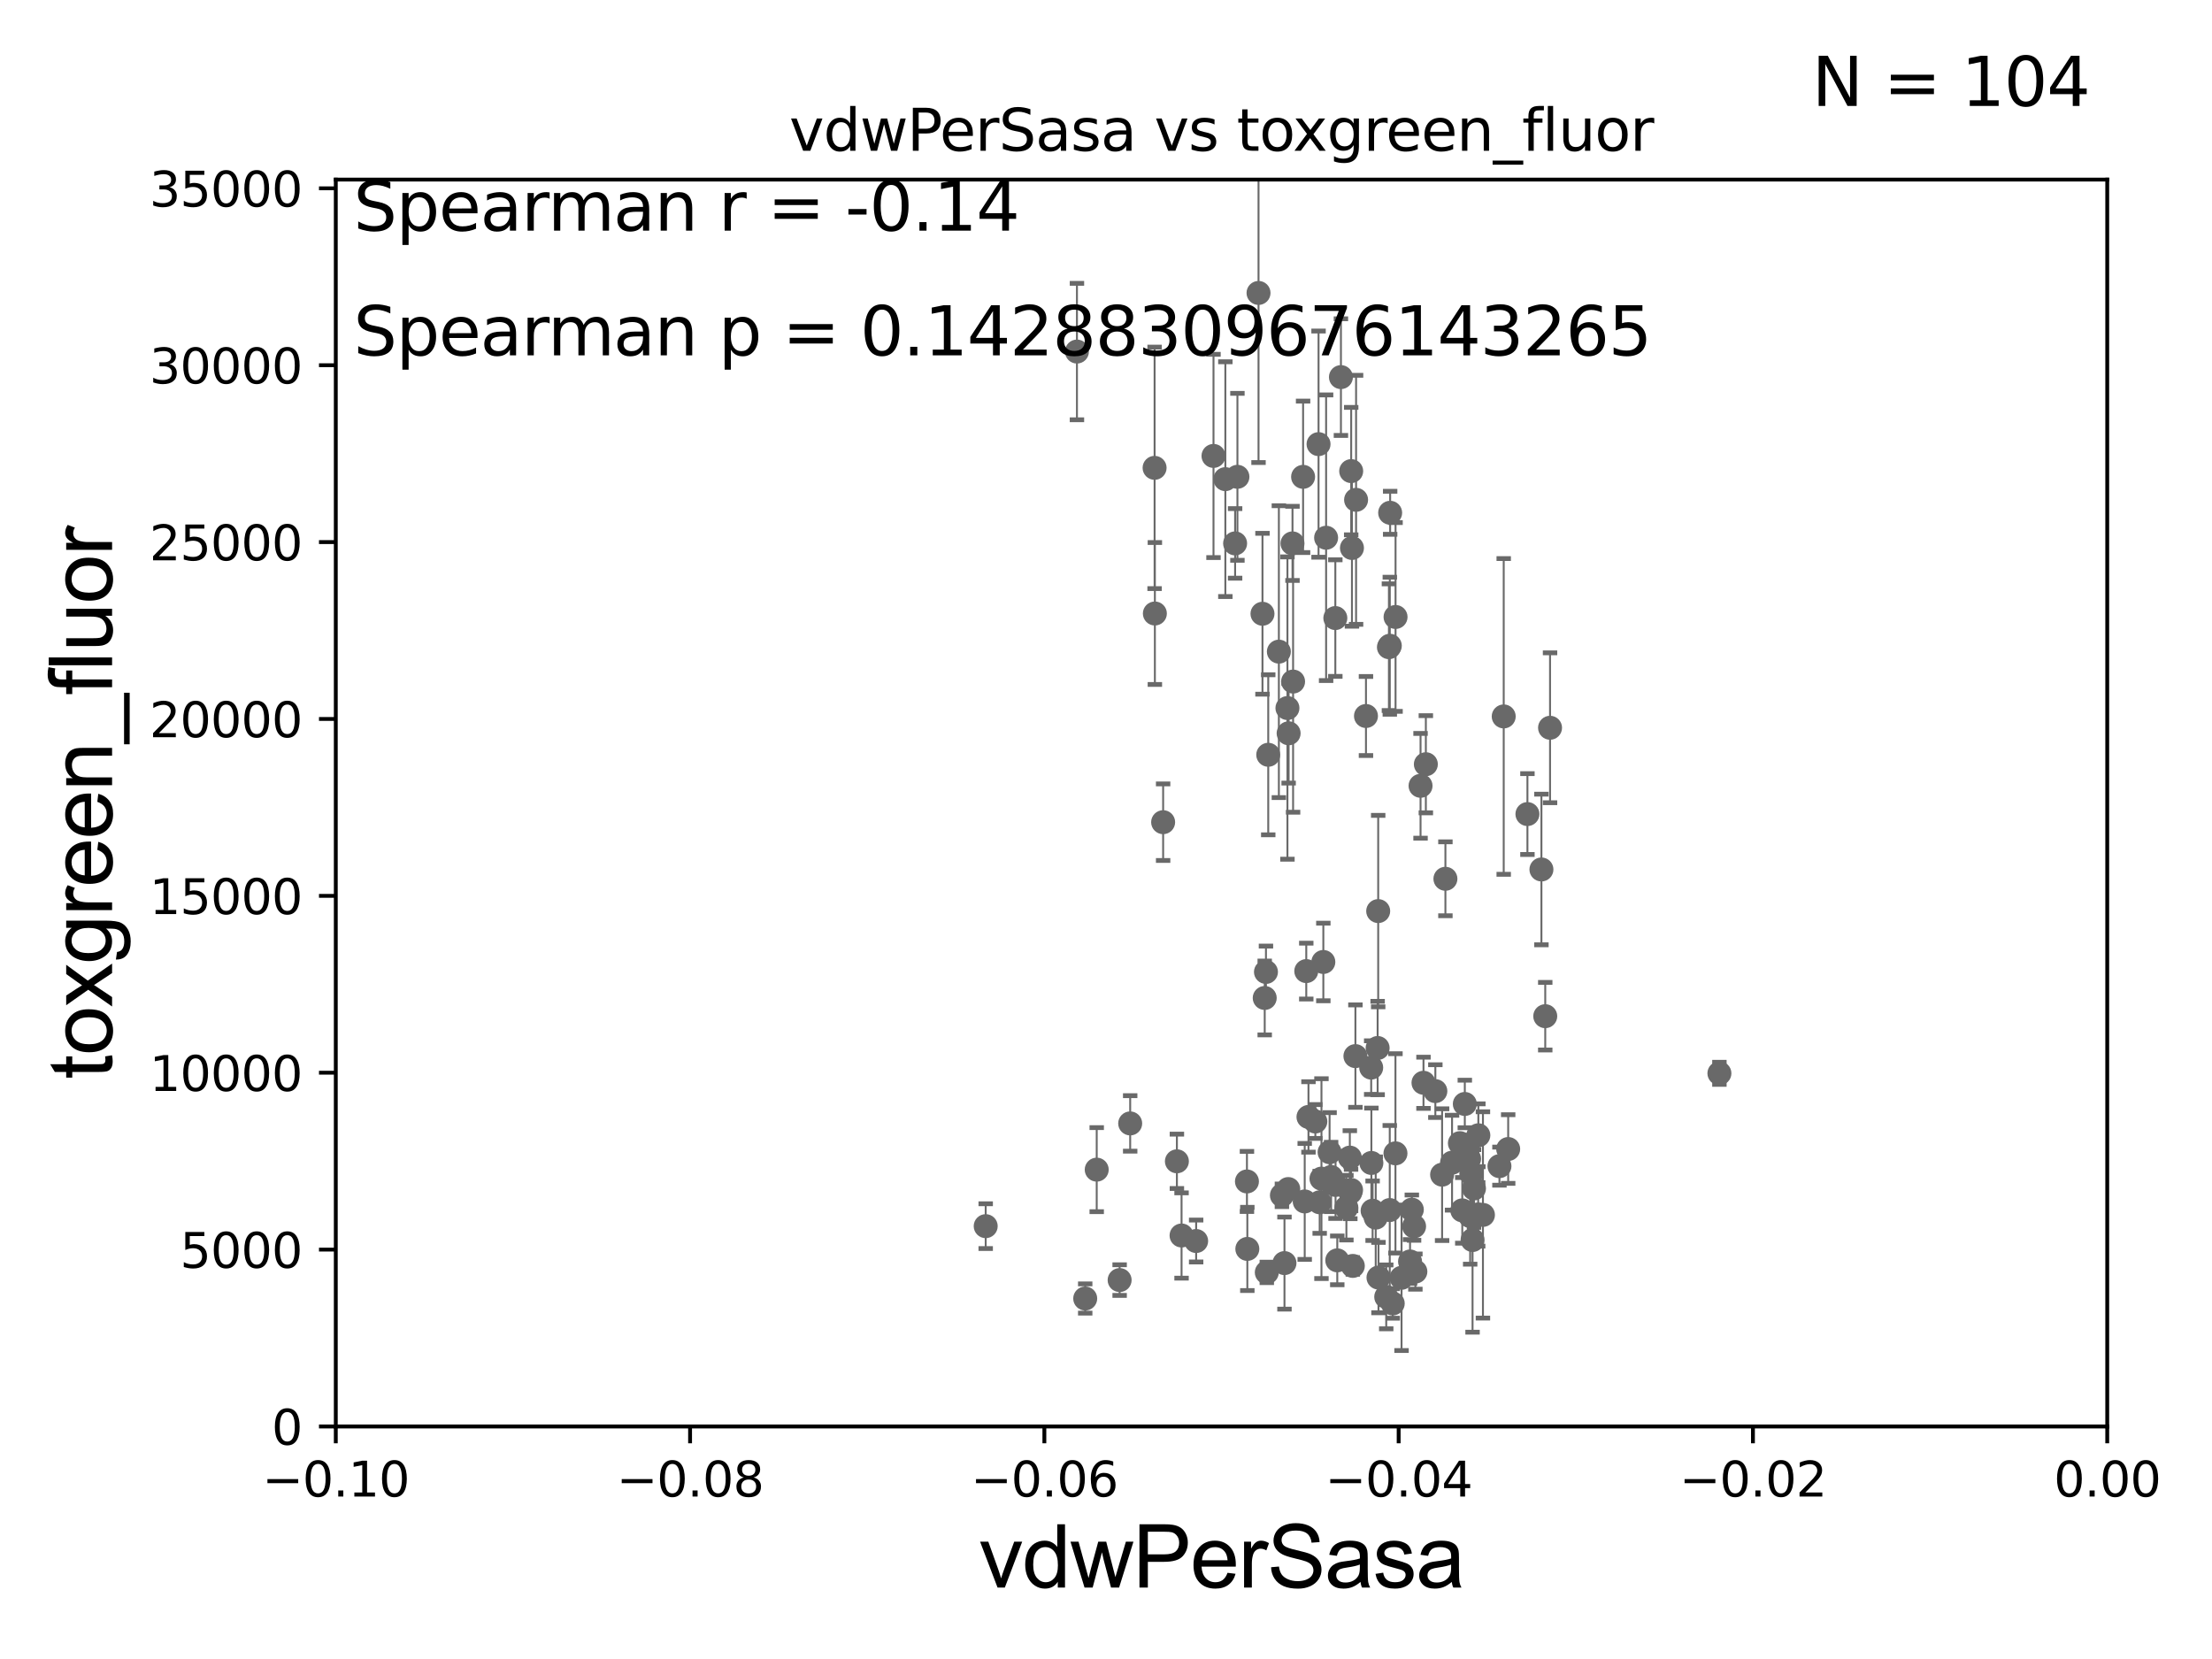 <?xml version="1.0" encoding="utf-8" standalone="no"?>
<!DOCTYPE svg PUBLIC "-//W3C//DTD SVG 1.1//EN"
  "http://www.w3.org/Graphics/SVG/1.1/DTD/svg11.dtd">
<svg xmlns:xlink="http://www.w3.org/1999/xlink" width="460.8pt" height="345.6pt" viewBox="0 0 460.8 345.6" xmlns="http://www.w3.org/2000/svg" version="1.1">
 <defs>
  <style type="text/css">*{stroke-linejoin: round; stroke-linecap: butt}</style>
 </defs>
 <g id="figure_1">
  <g id="patch_1">
   <path d="M 0 345.6 
L 460.8 345.6 
L 460.8 0 
L 0 0 
z
" style="fill: #ffffff"/>
  </g>
  <g id="axes_1">
   <g id="patch_2">
    <path d="M 69.95 297.16 
L 438.975 297.16 
L 438.975 37.411 
L 69.95 37.411 
z
" style="fill: #ffffff"/>
   </g>
   <g id="PathCollection_1">
    <defs>
     <path id="mf8ba6651c0" d="M 0 1.118 
C 0.297 1.118 0.581 1 0.791 0.791 
C 1 0.581 1.118 0.297 1.118 0 
C 1.118 -0.297 1 -0.581 0.791 -0.791 
C 0.581 -1 0.297 -1.118 0 -1.118 
C -0.297 -1.118 -0.581 -1 -0.791 -0.791 
C -1 -0.581 -1.118 -0.297 -1.118 0 
C -1.118 0.297 -1 0.581 -0.791 0.791 
C -0.581 1 -0.297 1.118 0 1.118 
z
" style="stroke: #696969"/>
    </defs>
    <g clip-path="url(#p02d58f4419)">
     <use xlink:href="#mf8ba6651c0" x="269.251" y="113.199" style="fill: #696969; stroke: #696969"/>
     <use xlink:href="#mf8ba6651c0" x="281.295" y="248.391" style="fill: #696969; stroke: #696969"/>
     <use xlink:href="#mf8ba6651c0" x="259.843" y="260.171" style="fill: #696969; stroke: #696969"/>
     <use xlink:href="#mf8ba6651c0" x="308.924" y="253.09" style="fill: #696969; stroke: #696969"/>
     <use xlink:href="#mf8ba6651c0" x="268.198" y="147.5" style="fill: #696969; stroke: #696969"/>
     <use xlink:href="#mf8ba6651c0" x="277.295" y="245.186" style="fill: #696969; stroke: #696969"/>
     <use xlink:href="#mf8ba6651c0" x="235.438" y="234.029" style="fill: #696969; stroke: #696969"/>
     <use xlink:href="#mf8ba6651c0" x="306.76" y="258.322" style="fill: #696969; stroke: #696969"/>
     <use xlink:href="#mf8ba6651c0" x="286.986" y="218.317" style="fill: #696969; stroke: #696969"/>
     <use xlink:href="#mf8ba6651c0" x="233.24" y="266.663" style="fill: #696969; stroke: #696969"/>
     <use xlink:href="#mf8ba6651c0" x="263.896" y="265.067" style="fill: #696969; stroke: #696969"/>
     <use xlink:href="#mf8ba6651c0" x="259.761" y="246.116" style="fill: #696969; stroke: #696969"/>
     <use xlink:href="#mf8ba6651c0" x="290.132" y="271.534" style="fill: #696969; stroke: #696969"/>
     <use xlink:href="#mf8ba6651c0" x="274.915" y="250.46" style="fill: #696969; stroke: #696969"/>
     <use xlink:href="#mf8ba6651c0" x="307.931" y="252.981" style="fill: #696969; stroke: #696969"/>
     <use xlink:href="#mf8ba6651c0" x="313.251" y="149.245" style="fill: #696969; stroke: #696969"/>
     <use xlink:href="#mf8ba6651c0" x="278.578" y="262.553" style="fill: #696969; stroke: #696969"/>
     <use xlink:href="#mf8ba6651c0" x="300.417" y="244.705" style="fill: #696969; stroke: #696969"/>
     <use xlink:href="#mf8ba6651c0" x="278.221" y="246.844" style="fill: #696969; stroke: #696969"/>
     <use xlink:href="#mf8ba6651c0" x="287.103" y="189.796" style="fill: #696969; stroke: #696969"/>
     <use xlink:href="#mf8ba6651c0" x="294.849" y="264.892" style="fill: #696969; stroke: #696969"/>
     <use xlink:href="#mf8ba6651c0" x="281.452" y="247.897" style="fill: #696969; stroke: #696969"/>
     <use xlink:href="#mf8ba6651c0" x="296.539" y="225.561" style="fill: #696969; stroke: #696969"/>
     <use xlink:href="#mf8ba6651c0" x="249.18" y="258.526" style="fill: #696969; stroke: #696969"/>
     <use xlink:href="#mf8ba6651c0" x="294.11" y="251.989" style="fill: #696969; stroke: #696969"/>
     <use xlink:href="#mf8ba6651c0" x="286.587" y="253.651" style="fill: #696969; stroke: #696969"/>
     <use xlink:href="#mf8ba6651c0" x="268.368" y="247.701" style="fill: #696969; stroke: #696969"/>
     <use xlink:href="#mf8ba6651c0" x="289.338" y="134.821" style="fill: #696969; stroke: #696969"/>
     <use xlink:href="#mf8ba6651c0" x="228.466" y="243.659" style="fill: #696969; stroke: #696969"/>
     <use xlink:href="#mf8ba6651c0" x="276.977" y="240.023" style="fill: #696969; stroke: #696969"/>
     <use xlink:href="#mf8ba6651c0" x="307.057" y="247.581" style="fill: #696969; stroke: #696969"/>
     <use xlink:href="#mf8ba6651c0" x="285.683" y="242.266" style="fill: #696969; stroke: #696969"/>
     <use xlink:href="#mf8ba6651c0" x="281.817" y="263.714" style="fill: #696969; stroke: #696969"/>
     <use xlink:href="#mf8ba6651c0" x="288.777" y="270.161" style="fill: #696969; stroke: #696969"/>
     <use xlink:href="#mf8ba6651c0" x="304.122" y="238.14" style="fill: #696969; stroke: #696969"/>
     <use xlink:href="#mf8ba6651c0" x="297.031" y="159.204" style="fill: #696969; stroke: #696969"/>
     <use xlink:href="#mf8ba6651c0" x="358.184" y="223.59" style="fill: #696969; stroke: #696969"/>
     <use xlink:href="#mf8ba6651c0" x="306.038" y="241.396" style="fill: #696969; stroke: #696969"/>
     <use xlink:href="#mf8ba6651c0" x="302.489" y="242.21" style="fill: #696969; stroke: #696969"/>
     <use xlink:href="#mf8ba6651c0" x="281.194" y="241.152" style="fill: #696969; stroke: #696969"/>
     <use xlink:href="#mf8ba6651c0" x="305.147" y="229.976" style="fill: #696969; stroke: #696969"/>
     <use xlink:href="#mf8ba6651c0" x="318.192" y="169.586" style="fill: #696969; stroke: #696969"/>
     <use xlink:href="#mf8ba6651c0" x="306.264" y="253.333" style="fill: #696969; stroke: #696969"/>
     <use xlink:href="#mf8ba6651c0" x="304.62" y="252.144" style="fill: #696969; stroke: #696969"/>
     <use xlink:href="#mf8ba6651c0" x="287.164" y="266.141" style="fill: #696969; stroke: #696969"/>
     <use xlink:href="#mf8ba6651c0" x="293.739" y="262.787" style="fill: #696969; stroke: #696969"/>
     <use xlink:href="#mf8ba6651c0" x="322.903" y="151.608" style="fill: #696969; stroke: #696969"/>
     <use xlink:href="#mf8ba6651c0" x="321.903" y="211.691" style="fill: #696969; stroke: #696969"/>
     <use xlink:href="#mf8ba6651c0" x="299.011" y="227.298" style="fill: #696969; stroke: #696969"/>
     <use xlink:href="#mf8ba6651c0" x="314.182" y="239.363" style="fill: #696969; stroke: #696969"/>
     <use xlink:href="#mf8ba6651c0" x="289.512" y="252.074" style="fill: #696969; stroke: #696969"/>
     <use xlink:href="#mf8ba6651c0" x="307.968" y="236.498" style="fill: #696969; stroke: #696969"/>
     <use xlink:href="#mf8ba6651c0" x="282.357" y="220.006" style="fill: #696969; stroke: #696969"/>
     <use xlink:href="#mf8ba6651c0" x="246.14" y="257.375" style="fill: #696969; stroke: #696969"/>
     <use xlink:href="#mf8ba6651c0" x="280.478" y="251.586" style="fill: #696969; stroke: #696969"/>
     <use xlink:href="#mf8ba6651c0" x="291.967" y="266.188" style="fill: #696969; stroke: #696969"/>
     <use xlink:href="#mf8ba6651c0" x="290.719" y="128.528" style="fill: #696969; stroke: #696969"/>
     <use xlink:href="#mf8ba6651c0" x="312.363" y="242.931" style="fill: #696969; stroke: #696969"/>
     <use xlink:href="#mf8ba6651c0" x="301.106" y="183.067" style="fill: #696969; stroke: #696969"/>
     <use xlink:href="#mf8ba6651c0" x="285.941" y="252.217" style="fill: #696969; stroke: #696969"/>
     <use xlink:href="#mf8ba6651c0" x="321.108" y="181.126" style="fill: #696969; stroke: #696969"/>
     <use xlink:href="#mf8ba6651c0" x="267.579" y="263.125" style="fill: #696969; stroke: #696969"/>
     <use xlink:href="#mf8ba6651c0" x="275.285" y="245.529" style="fill: #696969; stroke: #696969"/>
     <use xlink:href="#mf8ba6651c0" x="263.464" y="207.894" style="fill: #696969; stroke: #696969"/>
     <use xlink:href="#mf8ba6651c0" x="271.795" y="250.281" style="fill: #696969; stroke: #696969"/>
     <use xlink:href="#mf8ba6651c0" x="267.046" y="249.006" style="fill: #696969; stroke: #696969"/>
     <use xlink:href="#mf8ba6651c0" x="295.926" y="163.697" style="fill: #696969; stroke: #696969"/>
     <use xlink:href="#mf8ba6651c0" x="306.5" y="244.473" style="fill: #696969; stroke: #696969"/>
     <use xlink:href="#mf8ba6651c0" x="290.7" y="240.264" style="fill: #696969; stroke: #696969"/>
     <use xlink:href="#mf8ba6651c0" x="205.339" y="255.431" style="fill: #696969; stroke: #696969"/>
     <use xlink:href="#mf8ba6651c0" x="262.998" y="127.858" style="fill: #696969; stroke: #696969"/>
     <use xlink:href="#mf8ba6651c0" x="274.678" y="92.52" style="fill: #696969; stroke: #696969"/>
     <use xlink:href="#mf8ba6651c0" x="264.198" y="157.235" style="fill: #696969; stroke: #696969"/>
     <use xlink:href="#mf8ba6651c0" x="224.347" y="73.236" style="fill: #696969; stroke: #696969"/>
     <use xlink:href="#mf8ba6651c0" x="240.581" y="127.804" style="fill: #696969; stroke: #696969"/>
     <use xlink:href="#mf8ba6651c0" x="279.34" y="78.559" style="fill: #696969; stroke: #696969"/>
     <use xlink:href="#mf8ba6651c0" x="272.579" y="232.681" style="fill: #696969; stroke: #696969"/>
     <use xlink:href="#mf8ba6651c0" x="263.723" y="202.474" style="fill: #696969; stroke: #696969"/>
     <use xlink:href="#mf8ba6651c0" x="274.011" y="233.628" style="fill: #696969; stroke: #696969"/>
     <use xlink:href="#mf8ba6651c0" x="278.174" y="128.754" style="fill: #696969; stroke: #696969"/>
     <use xlink:href="#mf8ba6651c0" x="272.119" y="202.296" style="fill: #696969; stroke: #696969"/>
     <use xlink:href="#mf8ba6651c0" x="242.302" y="171.276" style="fill: #696969; stroke: #696969"/>
     <use xlink:href="#mf8ba6651c0" x="275.675" y="200.396" style="fill: #696969; stroke: #696969"/>
     <use xlink:href="#mf8ba6651c0" x="268.445" y="152.757" style="fill: #696969; stroke: #696969"/>
     <use xlink:href="#mf8ba6651c0" x="276.253" y="112.022" style="fill: #696969; stroke: #696969"/>
     <use xlink:href="#mf8ba6651c0" x="262.174" y="61.025" style="fill: #696969; stroke: #696969"/>
     <use xlink:href="#mf8ba6651c0" x="289.594" y="106.821" style="fill: #696969; stroke: #696969"/>
     <use xlink:href="#mf8ba6651c0" x="257.296" y="113.2" style="fill: #696969; stroke: #696969"/>
     <use xlink:href="#mf8ba6651c0" x="282.497" y="104.123" style="fill: #696969; stroke: #696969"/>
     <use xlink:href="#mf8ba6651c0" x="226.07" y="270.503" style="fill: #696969; stroke: #696969"/>
     <use xlink:href="#mf8ba6651c0" x="294.578" y="255.474" style="fill: #696969; stroke: #696969"/>
     <use xlink:href="#mf8ba6651c0" x="257.778" y="99.328" style="fill: #696969; stroke: #696969"/>
     <use xlink:href="#mf8ba6651c0" x="281.477" y="98.139" style="fill: #696969; stroke: #696969"/>
     <use xlink:href="#mf8ba6651c0" x="281.637" y="114.153" style="fill: #696969; stroke: #696969"/>
     <use xlink:href="#mf8ba6651c0" x="252.794" y="94.978" style="fill: #696969; stroke: #696969"/>
     <use xlink:href="#mf8ba6651c0" x="285.644" y="222.403" style="fill: #696969; stroke: #696969"/>
     <use xlink:href="#mf8ba6651c0" x="240.523" y="97.461" style="fill: #696969; stroke: #696969"/>
     <use xlink:href="#mf8ba6651c0" x="255.264" y="99.816" style="fill: #696969; stroke: #696969"/>
     <use xlink:href="#mf8ba6651c0" x="266.412" y="135.749" style="fill: #696969; stroke: #696969"/>
     <use xlink:href="#mf8ba6651c0" x="284.557" y="149.157" style="fill: #696969; stroke: #696969"/>
     <use xlink:href="#mf8ba6651c0" x="269.374" y="141.982" style="fill: #696969; stroke: #696969"/>
     <use xlink:href="#mf8ba6651c0" x="245.169" y="241.922" style="fill: #696969; stroke: #696969"/>
     <use xlink:href="#mf8ba6651c0" x="271.458" y="99.335" style="fill: #696969; stroke: #696969"/>
     <use xlink:href="#mf8ba6651c0" x="289.524" y="134.52" style="fill: #696969; stroke: #696969"/>
    </g>
   </g>
   <g id="matplotlib.axis_1">
    <g id="xtick_1">
     <g id="line2d_1">
      <defs>
       <path id="me96ace4071" d="M 0 0 
L 0 3.5 
" style="stroke: #000000; stroke-width: 0.8"/>
      </defs>
      <g>
       <use xlink:href="#me96ace4071" x="69.95" y="297.16" style="stroke: #000000; stroke-width: 0.8"/>
      </g>
     </g>
     <g id="text_1">
      <!-- −0.10 -->
      <g transform="translate(54.627 311.758)scale(0.1 -0.1)">
       <defs>
        <path id="DejaVuSans-2212" d="M 678 2272 
L 4684 2272 
L 4684 1741 
L 678 1741 
L 678 2272 
z
" transform="scale(0.016)"/>
        <path id="DejaVuSans-30" d="M 2034 4250 
Q 1547 4250 1301 3770 
Q 1056 3291 1056 2328 
Q 1056 1369 1301 889 
Q 1547 409 2034 409 
Q 2525 409 2770 889 
Q 3016 1369 3016 2328 
Q 3016 3291 2770 3770 
Q 2525 4250 2034 4250 
z
M 2034 4750 
Q 2819 4750 3233 4129 
Q 3647 3509 3647 2328 
Q 3647 1150 3233 529 
Q 2819 -91 2034 -91 
Q 1250 -91 836 529 
Q 422 1150 422 2328 
Q 422 3509 836 4129 
Q 1250 4750 2034 4750 
z
" transform="scale(0.016)"/>
        <path id="DejaVuSans-2e" d="M 684 794 
L 1344 794 
L 1344 0 
L 684 0 
L 684 794 
z
" transform="scale(0.016)"/>
        <path id="DejaVuSans-31" d="M 794 531 
L 1825 531 
L 1825 4091 
L 703 3866 
L 703 4441 
L 1819 4666 
L 2450 4666 
L 2450 531 
L 3481 531 
L 3481 0 
L 794 0 
L 794 531 
z
" transform="scale(0.016)"/>
       </defs>
       <use xlink:href="#DejaVuSans-2212"/>
       <use xlink:href="#DejaVuSans-30" x="83.789"/>
       <use xlink:href="#DejaVuSans-2e" x="147.412"/>
       <use xlink:href="#DejaVuSans-31" x="179.199"/>
       <use xlink:href="#DejaVuSans-30" x="242.822"/>
      </g>
     </g>
    </g>
    <g id="xtick_2">
     <g id="line2d_2">
      <g>
       <use xlink:href="#me96ace4071" x="143.755" y="297.16" style="stroke: #000000; stroke-width: 0.8"/>
      </g>
     </g>
     <g id="text_2">
      <!-- −0.08 -->
      <g transform="translate(128.432 311.758)scale(0.1 -0.1)">
       <defs>
        <path id="DejaVuSans-38" d="M 2034 2216 
Q 1584 2216 1326 1975 
Q 1069 1734 1069 1313 
Q 1069 891 1326 650 
Q 1584 409 2034 409 
Q 2484 409 2743 651 
Q 3003 894 3003 1313 
Q 3003 1734 2745 1975 
Q 2488 2216 2034 2216 
z
M 1403 2484 
Q 997 2584 770 2862 
Q 544 3141 544 3541 
Q 544 4100 942 4425 
Q 1341 4750 2034 4750 
Q 2731 4750 3128 4425 
Q 3525 4100 3525 3541 
Q 3525 3141 3298 2862 
Q 3072 2584 2669 2484 
Q 3125 2378 3379 2068 
Q 3634 1759 3634 1313 
Q 3634 634 3220 271 
Q 2806 -91 2034 -91 
Q 1263 -91 848 271 
Q 434 634 434 1313 
Q 434 1759 690 2068 
Q 947 2378 1403 2484 
z
M 1172 3481 
Q 1172 3119 1398 2916 
Q 1625 2713 2034 2713 
Q 2441 2713 2670 2916 
Q 2900 3119 2900 3481 
Q 2900 3844 2670 4047 
Q 2441 4250 2034 4250 
Q 1625 4250 1398 4047 
Q 1172 3844 1172 3481 
z
" transform="scale(0.016)"/>
       </defs>
       <use xlink:href="#DejaVuSans-2212"/>
       <use xlink:href="#DejaVuSans-30" x="83.789"/>
       <use xlink:href="#DejaVuSans-2e" x="147.412"/>
       <use xlink:href="#DejaVuSans-30" x="179.199"/>
       <use xlink:href="#DejaVuSans-38" x="242.822"/>
      </g>
     </g>
    </g>
    <g id="xtick_3">
     <g id="line2d_3">
      <g>
       <use xlink:href="#me96ace4071" x="217.56" y="297.16" style="stroke: #000000; stroke-width: 0.8"/>
      </g>
     </g>
     <g id="text_3">
      <!-- −0.06 -->
      <g transform="translate(202.237 311.758)scale(0.1 -0.1)">
       <defs>
        <path id="DejaVuSans-36" d="M 2113 2584 
Q 1688 2584 1439 2293 
Q 1191 2003 1191 1497 
Q 1191 994 1439 701 
Q 1688 409 2113 409 
Q 2538 409 2786 701 
Q 3034 994 3034 1497 
Q 3034 2003 2786 2293 
Q 2538 2584 2113 2584 
z
M 3366 4563 
L 3366 3988 
Q 3128 4100 2886 4159 
Q 2644 4219 2406 4219 
Q 1781 4219 1451 3797 
Q 1122 3375 1075 2522 
Q 1259 2794 1537 2939 
Q 1816 3084 2150 3084 
Q 2853 3084 3261 2657 
Q 3669 2231 3669 1497 
Q 3669 778 3244 343 
Q 2819 -91 2113 -91 
Q 1303 -91 875 529 
Q 447 1150 447 2328 
Q 447 3434 972 4092 
Q 1497 4750 2381 4750 
Q 2619 4750 2861 4703 
Q 3103 4656 3366 4563 
z
" transform="scale(0.016)"/>
       </defs>
       <use xlink:href="#DejaVuSans-2212"/>
       <use xlink:href="#DejaVuSans-30" x="83.789"/>
       <use xlink:href="#DejaVuSans-2e" x="147.412"/>
       <use xlink:href="#DejaVuSans-30" x="179.199"/>
       <use xlink:href="#DejaVuSans-36" x="242.822"/>
      </g>
     </g>
    </g>
    <g id="xtick_4">
     <g id="line2d_4">
      <g>
       <use xlink:href="#me96ace4071" x="291.365" y="297.16" style="stroke: #000000; stroke-width: 0.8"/>
      </g>
     </g>
     <g id="text_4">
      <!-- −0.04 -->
      <g transform="translate(276.042 311.758)scale(0.1 -0.1)">
       <defs>
        <path id="DejaVuSans-34" d="M 2419 4116 
L 825 1625 
L 2419 1625 
L 2419 4116 
z
M 2253 4666 
L 3047 4666 
L 3047 1625 
L 3713 1625 
L 3713 1100 
L 3047 1100 
L 3047 0 
L 2419 0 
L 2419 1100 
L 313 1100 
L 313 1709 
L 2253 4666 
z
" transform="scale(0.016)"/>
       </defs>
       <use xlink:href="#DejaVuSans-2212"/>
       <use xlink:href="#DejaVuSans-30" x="83.789"/>
       <use xlink:href="#DejaVuSans-2e" x="147.412"/>
       <use xlink:href="#DejaVuSans-30" x="179.199"/>
       <use xlink:href="#DejaVuSans-34" x="242.822"/>
      </g>
     </g>
    </g>
    <g id="xtick_5">
     <g id="line2d_5">
      <g>
       <use xlink:href="#me96ace4071" x="365.17" y="297.16" style="stroke: #000000; stroke-width: 0.8"/>
      </g>
     </g>
     <g id="text_5">
      <!-- −0.02 -->
      <g transform="translate(349.847 311.758)scale(0.1 -0.1)">
       <defs>
        <path id="DejaVuSans-32" d="M 1228 531 
L 3431 531 
L 3431 0 
L 469 0 
L 469 531 
Q 828 903 1448 1529 
Q 2069 2156 2228 2338 
Q 2531 2678 2651 2914 
Q 2772 3150 2772 3378 
Q 2772 3750 2511 3984 
Q 2250 4219 1831 4219 
Q 1534 4219 1204 4116 
Q 875 4013 500 3803 
L 500 4441 
Q 881 4594 1212 4672 
Q 1544 4750 1819 4750 
Q 2544 4750 2975 4387 
Q 3406 4025 3406 3419 
Q 3406 3131 3298 2873 
Q 3191 2616 2906 2266 
Q 2828 2175 2409 1742 
Q 1991 1309 1228 531 
z
" transform="scale(0.016)"/>
       </defs>
       <use xlink:href="#DejaVuSans-2212"/>
       <use xlink:href="#DejaVuSans-30" x="83.789"/>
       <use xlink:href="#DejaVuSans-2e" x="147.412"/>
       <use xlink:href="#DejaVuSans-30" x="179.199"/>
       <use xlink:href="#DejaVuSans-32" x="242.822"/>
      </g>
     </g>
    </g>
    <g id="xtick_6">
     <g id="line2d_6">
      <g>
       <use xlink:href="#me96ace4071" x="438.975" y="297.16" style="stroke: #000000; stroke-width: 0.8"/>
      </g>
     </g>
     <g id="text_6">
      <!-- 0.00 -->
      <g transform="translate(427.842 311.758)scale(0.1 -0.1)">
       <use xlink:href="#DejaVuSans-30"/>
       <use xlink:href="#DejaVuSans-2e" x="63.623"/>
       <use xlink:href="#DejaVuSans-30" x="95.41"/>
       <use xlink:href="#DejaVuSans-30" x="159.033"/>
      </g>
     </g>
    </g>
    <g id="text_7">
     <!-- vdwPerSasa -->
     <g transform="translate(203.94 330.722)scale(0.18 -0.18)">
      <defs>
       <path id="ArialMT-76" d="M 1344 0 
L 81 3319 
L 675 3319 
L 1388 1331 
Q 1503 1009 1600 663 
Q 1675 925 1809 1294 
L 2547 3319 
L 3125 3319 
L 1869 0 
L 1344 0 
z
" transform="scale(0.016)"/>
       <path id="ArialMT-64" d="M 2575 0 
L 2575 419 
Q 2259 -75 1647 -75 
Q 1250 -75 917 144 
Q 584 363 401 755 
Q 219 1147 219 1656 
Q 219 2153 384 2558 
Q 550 2963 881 3178 
Q 1213 3394 1622 3394 
Q 1922 3394 2156 3267 
Q 2391 3141 2538 2938 
L 2538 4581 
L 3097 4581 
L 3097 0 
L 2575 0 
z
M 797 1656 
Q 797 1019 1065 703 
Q 1334 388 1700 388 
Q 2069 388 2326 689 
Q 2584 991 2584 1609 
Q 2584 2291 2321 2609 
Q 2059 2928 1675 2928 
Q 1300 2928 1048 2622 
Q 797 2316 797 1656 
z
" transform="scale(0.016)"/>
       <path id="ArialMT-77" d="M 1034 0 
L 19 3319 
L 600 3319 
L 1128 1403 
L 1325 691 
Q 1338 744 1497 1375 
L 2025 3319 
L 2603 3319 
L 3100 1394 
L 3266 759 
L 3456 1400 
L 4025 3319 
L 4572 3319 
L 3534 0 
L 2950 0 
L 2422 1988 
L 2294 2553 
L 1622 0 
L 1034 0 
z
" transform="scale(0.016)"/>
       <path id="ArialMT-50" d="M 494 0 
L 494 4581 
L 2222 4581 
Q 2678 4581 2919 4538 
Q 3256 4481 3484 4323 
Q 3713 4166 3852 3881 
Q 3991 3597 3991 3256 
Q 3991 2672 3619 2267 
Q 3247 1863 2275 1863 
L 1100 1863 
L 1100 0 
L 494 0 
z
M 1100 2403 
L 2284 2403 
Q 2872 2403 3119 2622 
Q 3366 2841 3366 3238 
Q 3366 3525 3220 3729 
Q 3075 3934 2838 4000 
Q 2684 4041 2272 4041 
L 1100 4041 
L 1100 2403 
z
" transform="scale(0.016)"/>
       <path id="ArialMT-65" d="M 2694 1069 
L 3275 997 
Q 3138 488 2766 206 
Q 2394 -75 1816 -75 
Q 1088 -75 661 373 
Q 234 822 234 1631 
Q 234 2469 665 2931 
Q 1097 3394 1784 3394 
Q 2450 3394 2872 2941 
Q 3294 2488 3294 1666 
Q 3294 1616 3291 1516 
L 816 1516 
Q 847 969 1125 678 
Q 1403 388 1819 388 
Q 2128 388 2347 550 
Q 2566 713 2694 1069 
z
M 847 1978 
L 2700 1978 
Q 2663 2397 2488 2606 
Q 2219 2931 1791 2931 
Q 1403 2931 1139 2672 
Q 875 2413 847 1978 
z
" transform="scale(0.016)"/>
       <path id="ArialMT-72" d="M 416 0 
L 416 3319 
L 922 3319 
L 922 2816 
Q 1116 3169 1280 3281 
Q 1444 3394 1641 3394 
Q 1925 3394 2219 3213 
L 2025 2691 
Q 1819 2813 1613 2813 
Q 1428 2813 1281 2702 
Q 1134 2591 1072 2394 
Q 978 2094 978 1738 
L 978 0 
L 416 0 
z
" transform="scale(0.016)"/>
       <path id="ArialMT-53" d="M 288 1472 
L 859 1522 
Q 900 1178 1048 958 
Q 1197 738 1509 602 
Q 1822 466 2213 466 
Q 2559 466 2825 569 
Q 3091 672 3220 851 
Q 3350 1031 3350 1244 
Q 3350 1459 3225 1620 
Q 3100 1781 2813 1891 
Q 2628 1963 1997 2114 
Q 1366 2266 1113 2400 
Q 784 2572 623 2826 
Q 463 3081 463 3397 
Q 463 3744 659 4045 
Q 856 4347 1234 4503 
Q 1613 4659 2075 4659 
Q 2584 4659 2973 4495 
Q 3363 4331 3572 4012 
Q 3781 3694 3797 3291 
L 3216 3247 
Q 3169 3681 2898 3903 
Q 2628 4125 2100 4125 
Q 1550 4125 1298 3923 
Q 1047 3722 1047 3438 
Q 1047 3191 1225 3031 
Q 1400 2872 2139 2705 
Q 2878 2538 3153 2413 
Q 3553 2228 3743 1945 
Q 3934 1663 3934 1294 
Q 3934 928 3725 604 
Q 3516 281 3123 101 
Q 2731 -78 2241 -78 
Q 1619 -78 1198 103 
Q 778 284 539 648 
Q 300 1013 288 1472 
z
" transform="scale(0.016)"/>
       <path id="ArialMT-61" d="M 2588 409 
Q 2275 144 1986 34 
Q 1697 -75 1366 -75 
Q 819 -75 525 192 
Q 231 459 231 875 
Q 231 1119 342 1320 
Q 453 1522 633 1644 
Q 813 1766 1038 1828 
Q 1203 1872 1538 1913 
Q 2219 1994 2541 2106 
Q 2544 2222 2544 2253 
Q 2544 2597 2384 2738 
Q 2169 2928 1744 2928 
Q 1347 2928 1158 2789 
Q 969 2650 878 2297 
L 328 2372 
Q 403 2725 575 2942 
Q 747 3159 1072 3276 
Q 1397 3394 1825 3394 
Q 2250 3394 2515 3294 
Q 2781 3194 2906 3042 
Q 3031 2891 3081 2659 
Q 3109 2516 3109 2141 
L 3109 1391 
Q 3109 606 3145 398 
Q 3181 191 3288 0 
L 2700 0 
Q 2613 175 2588 409 
z
M 2541 1666 
Q 2234 1541 1622 1453 
Q 1275 1403 1131 1340 
Q 988 1278 909 1158 
Q 831 1038 831 891 
Q 831 666 1001 516 
Q 1172 366 1500 366 
Q 1825 366 2078 508 
Q 2331 650 2450 897 
Q 2541 1088 2541 1459 
L 2541 1666 
z
" transform="scale(0.016)"/>
       <path id="ArialMT-73" d="M 197 991 
L 753 1078 
Q 800 744 1014 566 
Q 1228 388 1613 388 
Q 2000 388 2187 545 
Q 2375 703 2375 916 
Q 2375 1106 2209 1216 
Q 2094 1291 1634 1406 
Q 1016 1563 777 1677 
Q 538 1791 414 1992 
Q 291 2194 291 2438 
Q 291 2659 392 2848 
Q 494 3038 669 3163 
Q 800 3259 1026 3326 
Q 1253 3394 1513 3394 
Q 1903 3394 2198 3281 
Q 2494 3169 2634 2976 
Q 2775 2784 2828 2463 
L 2278 2388 
Q 2241 2644 2061 2787 
Q 1881 2931 1553 2931 
Q 1166 2931 1000 2803 
Q 834 2675 834 2503 
Q 834 2394 903 2306 
Q 972 2216 1119 2156 
Q 1203 2125 1616 2013 
Q 2213 1853 2448 1751 
Q 2684 1650 2818 1456 
Q 2953 1263 2953 975 
Q 2953 694 2789 445 
Q 2625 197 2315 61 
Q 2006 -75 1616 -75 
Q 969 -75 630 194 
Q 291 463 197 991 
z
" transform="scale(0.016)"/>
      </defs>
      <use xlink:href="#ArialMT-76"/>
      <use xlink:href="#ArialMT-64" x="50"/>
      <use xlink:href="#ArialMT-77" x="105.615"/>
      <use xlink:href="#ArialMT-50" x="177.832"/>
      <use xlink:href="#ArialMT-65" x="244.531"/>
      <use xlink:href="#ArialMT-72" x="300.146"/>
      <use xlink:href="#ArialMT-53" x="333.447"/>
      <use xlink:href="#ArialMT-61" x="400.146"/>
      <use xlink:href="#ArialMT-73" x="455.762"/>
      <use xlink:href="#ArialMT-61" x="505.762"/>
     </g>
    </g>
   </g>
   <g id="matplotlib.axis_2">
    <g id="ytick_1">
     <g id="line2d_7">
      <defs>
       <path id="m223b0b5fd9" d="M 0 0 
L -3.5 0 
" style="stroke: #000000; stroke-width: 0.8"/>
      </defs>
      <g>
       <use xlink:href="#m223b0b5fd9" x="69.95" y="297.16" style="stroke: #000000; stroke-width: 0.8"/>
      </g>
     </g>
     <g id="text_8">
      <!-- 0 -->
      <g transform="translate(56.587 300.959)scale(0.1 -0.1)">
       <use xlink:href="#DejaVuSans-30"/>
      </g>
     </g>
    </g>
    <g id="ytick_2">
     <g id="line2d_8">
      <g>
       <use xlink:href="#m223b0b5fd9" x="69.95" y="260.313" style="stroke: #000000; stroke-width: 0.8"/>
      </g>
     </g>
     <g id="text_9">
      <!-- 5000 -->
      <g transform="translate(37.5 264.112)scale(0.1 -0.1)">
       <defs>
        <path id="DejaVuSans-35" d="M 691 4666 
L 3169 4666 
L 3169 4134 
L 1269 4134 
L 1269 2991 
Q 1406 3038 1543 3061 
Q 1681 3084 1819 3084 
Q 2600 3084 3056 2656 
Q 3513 2228 3513 1497 
Q 3513 744 3044 326 
Q 2575 -91 1722 -91 
Q 1428 -91 1123 -41 
Q 819 9 494 109 
L 494 744 
Q 775 591 1075 516 
Q 1375 441 1709 441 
Q 2250 441 2565 725 
Q 2881 1009 2881 1497 
Q 2881 1984 2565 2268 
Q 2250 2553 1709 2553 
Q 1456 2553 1204 2497 
Q 953 2441 691 2322 
L 691 4666 
z
" transform="scale(0.016)"/>
       </defs>
       <use xlink:href="#DejaVuSans-35"/>
       <use xlink:href="#DejaVuSans-30" x="63.623"/>
       <use xlink:href="#DejaVuSans-30" x="127.246"/>
       <use xlink:href="#DejaVuSans-30" x="190.869"/>
      </g>
     </g>
    </g>
    <g id="ytick_3">
     <g id="line2d_9">
      <g>
       <use xlink:href="#m223b0b5fd9" x="69.95" y="223.467" style="stroke: #000000; stroke-width: 0.8"/>
      </g>
     </g>
     <g id="text_10">
      <!-- 10000 -->
      <g transform="translate(31.137 227.266)scale(0.1 -0.1)">
       <use xlink:href="#DejaVuSans-31"/>
       <use xlink:href="#DejaVuSans-30" x="63.623"/>
       <use xlink:href="#DejaVuSans-30" x="127.246"/>
       <use xlink:href="#DejaVuSans-30" x="190.869"/>
       <use xlink:href="#DejaVuSans-30" x="254.492"/>
      </g>
     </g>
    </g>
    <g id="ytick_4">
     <g id="line2d_10">
      <g>
       <use xlink:href="#m223b0b5fd9" x="69.95" y="186.62" style="stroke: #000000; stroke-width: 0.8"/>
      </g>
     </g>
     <g id="text_11">
      <!-- 15000 -->
      <g transform="translate(31.137 190.419)scale(0.1 -0.1)">
       <use xlink:href="#DejaVuSans-31"/>
       <use xlink:href="#DejaVuSans-35" x="63.623"/>
       <use xlink:href="#DejaVuSans-30" x="127.246"/>
       <use xlink:href="#DejaVuSans-30" x="190.869"/>
       <use xlink:href="#DejaVuSans-30" x="254.492"/>
      </g>
     </g>
    </g>
    <g id="ytick_5">
     <g id="line2d_11">
      <g>
       <use xlink:href="#m223b0b5fd9" x="69.95" y="149.773" style="stroke: #000000; stroke-width: 0.8"/>
      </g>
     </g>
     <g id="text_12">
      <!-- 20000 -->
      <g transform="translate(31.137 153.572)scale(0.1 -0.1)">
       <use xlink:href="#DejaVuSans-32"/>
       <use xlink:href="#DejaVuSans-30" x="63.623"/>
       <use xlink:href="#DejaVuSans-30" x="127.246"/>
       <use xlink:href="#DejaVuSans-30" x="190.869"/>
       <use xlink:href="#DejaVuSans-30" x="254.492"/>
      </g>
     </g>
    </g>
    <g id="ytick_6">
     <g id="line2d_12">
      <g>
       <use xlink:href="#m223b0b5fd9" x="69.95" y="112.926" style="stroke: #000000; stroke-width: 0.8"/>
      </g>
     </g>
     <g id="text_13">
      <!-- 25000 -->
      <g transform="translate(31.137 116.726)scale(0.1 -0.1)">
       <use xlink:href="#DejaVuSans-32"/>
       <use xlink:href="#DejaVuSans-35" x="63.623"/>
       <use xlink:href="#DejaVuSans-30" x="127.246"/>
       <use xlink:href="#DejaVuSans-30" x="190.869"/>
       <use xlink:href="#DejaVuSans-30" x="254.492"/>
      </g>
     </g>
    </g>
    <g id="ytick_7">
     <g id="line2d_13">
      <g>
       <use xlink:href="#m223b0b5fd9" x="69.95" y="76.08" style="stroke: #000000; stroke-width: 0.8"/>
      </g>
     </g>
     <g id="text_14">
      <!-- 30000 -->
      <g transform="translate(31.137 79.879)scale(0.1 -0.1)">
       <defs>
        <path id="DejaVuSans-33" d="M 2597 2516 
Q 3050 2419 3304 2112 
Q 3559 1806 3559 1356 
Q 3559 666 3084 287 
Q 2609 -91 1734 -91 
Q 1441 -91 1130 -33 
Q 819 25 488 141 
L 488 750 
Q 750 597 1062 519 
Q 1375 441 1716 441 
Q 2309 441 2620 675 
Q 2931 909 2931 1356 
Q 2931 1769 2642 2001 
Q 2353 2234 1838 2234 
L 1294 2234 
L 1294 2753 
L 1863 2753 
Q 2328 2753 2575 2939 
Q 2822 3125 2822 3475 
Q 2822 3834 2567 4026 
Q 2313 4219 1838 4219 
Q 1578 4219 1281 4162 
Q 984 4106 628 3988 
L 628 4550 
Q 988 4650 1302 4700 
Q 1616 4750 1894 4750 
Q 2613 4750 3031 4423 
Q 3450 4097 3450 3541 
Q 3450 3153 3228 2886 
Q 3006 2619 2597 2516 
z
" transform="scale(0.016)"/>
       </defs>
       <use xlink:href="#DejaVuSans-33"/>
       <use xlink:href="#DejaVuSans-30" x="63.623"/>
       <use xlink:href="#DejaVuSans-30" x="127.246"/>
       <use xlink:href="#DejaVuSans-30" x="190.869"/>
       <use xlink:href="#DejaVuSans-30" x="254.492"/>
      </g>
     </g>
    </g>
    <g id="ytick_8">
     <g id="line2d_14">
      <g>
       <use xlink:href="#m223b0b5fd9" x="69.95" y="39.233" style="stroke: #000000; stroke-width: 0.8"/>
      </g>
     </g>
     <g id="text_15">
      <!-- 35000 -->
      <g transform="translate(31.137 43.032)scale(0.1 -0.1)">
       <use xlink:href="#DejaVuSans-33"/>
       <use xlink:href="#DejaVuSans-35" x="63.623"/>
       <use xlink:href="#DejaVuSans-30" x="127.246"/>
       <use xlink:href="#DejaVuSans-30" x="190.869"/>
       <use xlink:href="#DejaVuSans-30" x="254.492"/>
      </g>
     </g>
    </g>
    <g id="text_16">
     <!-- toxgreen_fluor -->
     <g transform="translate(23.349 224.818)rotate(-90)scale(0.18 -0.18)">
      <defs>
       <path id="ArialMT-74" d="M 1650 503 
L 1731 6 
Q 1494 -44 1306 -44 
Q 1000 -44 831 53 
Q 663 150 594 308 
Q 525 466 525 972 
L 525 2881 
L 113 2881 
L 113 3319 
L 525 3319 
L 525 4141 
L 1084 4478 
L 1084 3319 
L 1650 3319 
L 1650 2881 
L 1084 2881 
L 1084 941 
Q 1084 700 1114 631 
Q 1144 563 1211 522 
Q 1278 481 1403 481 
Q 1497 481 1650 503 
z
" transform="scale(0.016)"/>
       <path id="ArialMT-6f" d="M 213 1659 
Q 213 2581 725 3025 
Q 1153 3394 1769 3394 
Q 2453 3394 2887 2945 
Q 3322 2497 3322 1706 
Q 3322 1066 3130 698 
Q 2938 331 2570 128 
Q 2203 -75 1769 -75 
Q 1072 -75 642 372 
Q 213 819 213 1659 
z
M 791 1659 
Q 791 1022 1069 705 
Q 1347 388 1769 388 
Q 2188 388 2466 706 
Q 2744 1025 2744 1678 
Q 2744 2294 2464 2611 
Q 2184 2928 1769 2928 
Q 1347 2928 1069 2612 
Q 791 2297 791 1659 
z
" transform="scale(0.016)"/>
       <path id="ArialMT-78" d="M 47 0 
L 1259 1725 
L 138 3319 
L 841 3319 
L 1350 2541 
Q 1494 2319 1581 2169 
Q 1719 2375 1834 2534 
L 2394 3319 
L 3066 3319 
L 1919 1756 
L 3153 0 
L 2463 0 
L 1781 1031 
L 1600 1309 
L 728 0 
L 47 0 
z
" transform="scale(0.016)"/>
       <path id="ArialMT-67" d="M 319 -275 
L 866 -356 
Q 900 -609 1056 -725 
Q 1266 -881 1628 -881 
Q 2019 -881 2231 -725 
Q 2444 -569 2519 -288 
Q 2563 -116 2559 434 
Q 2191 0 1641 0 
Q 956 0 581 494 
Q 206 988 206 1678 
Q 206 2153 378 2554 
Q 550 2956 876 3175 
Q 1203 3394 1644 3394 
Q 2231 3394 2613 2919 
L 2613 3319 
L 3131 3319 
L 3131 450 
Q 3131 -325 2973 -648 
Q 2816 -972 2473 -1159 
Q 2131 -1347 1631 -1347 
Q 1038 -1347 672 -1080 
Q 306 -813 319 -275 
z
M 784 1719 
Q 784 1066 1043 766 
Q 1303 466 1694 466 
Q 2081 466 2343 764 
Q 2606 1063 2606 1700 
Q 2606 2309 2336 2618 
Q 2066 2928 1684 2928 
Q 1309 2928 1046 2623 
Q 784 2319 784 1719 
z
" transform="scale(0.016)"/>
       <path id="ArialMT-6e" d="M 422 0 
L 422 3319 
L 928 3319 
L 928 2847 
Q 1294 3394 1984 3394 
Q 2284 3394 2536 3286 
Q 2788 3178 2913 3003 
Q 3038 2828 3088 2588 
Q 3119 2431 3119 2041 
L 3119 0 
L 2556 0 
L 2556 2019 
Q 2556 2363 2490 2533 
Q 2425 2703 2258 2804 
Q 2091 2906 1866 2906 
Q 1506 2906 1245 2678 
Q 984 2450 984 1813 
L 984 0 
L 422 0 
z
" transform="scale(0.016)"/>
       <path id="ArialMT-5f" d="M -97 -1272 
L -97 -866 
L 3631 -866 
L 3631 -1272 
L -97 -1272 
z
" transform="scale(0.016)"/>
       <path id="ArialMT-66" d="M 556 0 
L 556 2881 
L 59 2881 
L 59 3319 
L 556 3319 
L 556 3672 
Q 556 4006 616 4169 
Q 697 4388 901 4523 
Q 1106 4659 1475 4659 
Q 1713 4659 2000 4603 
L 1916 4113 
Q 1741 4144 1584 4144 
Q 1328 4144 1222 4034 
Q 1116 3925 1116 3625 
L 1116 3319 
L 1763 3319 
L 1763 2881 
L 1116 2881 
L 1116 0 
L 556 0 
z
" transform="scale(0.016)"/>
       <path id="ArialMT-6c" d="M 409 0 
L 409 4581 
L 972 4581 
L 972 0 
L 409 0 
z
" transform="scale(0.016)"/>
       <path id="ArialMT-75" d="M 2597 0 
L 2597 488 
Q 2209 -75 1544 -75 
Q 1250 -75 995 37 
Q 741 150 617 320 
Q 494 491 444 738 
Q 409 903 409 1263 
L 409 3319 
L 972 3319 
L 972 1478 
Q 972 1038 1006 884 
Q 1059 663 1231 536 
Q 1403 409 1656 409 
Q 1909 409 2131 539 
Q 2353 669 2445 892 
Q 2538 1116 2538 1541 
L 2538 3319 
L 3100 3319 
L 3100 0 
L 2597 0 
z
" transform="scale(0.016)"/>
      </defs>
      <use xlink:href="#ArialMT-74"/>
      <use xlink:href="#ArialMT-6f" x="27.783"/>
      <use xlink:href="#ArialMT-78" x="83.398"/>
      <use xlink:href="#ArialMT-67" x="133.398"/>
      <use xlink:href="#ArialMT-72" x="189.014"/>
      <use xlink:href="#ArialMT-65" x="222.314"/>
      <use xlink:href="#ArialMT-65" x="277.93"/>
      <use xlink:href="#ArialMT-6e" x="333.545"/>
      <use xlink:href="#ArialMT-5f" x="389.16"/>
      <use xlink:href="#ArialMT-66" x="444.775"/>
      <use xlink:href="#ArialMT-6c" x="472.559"/>
      <use xlink:href="#ArialMT-75" x="494.775"/>
      <use xlink:href="#ArialMT-6f" x="550.391"/>
      <use xlink:href="#ArialMT-72" x="606.006"/>
     </g>
    </g>
   </g>
   <g id="LineCollection_1">
    <path d="M 269.251 120.924 
L 269.251 105.473 
" clip-path="url(#p02d58f4419)" style="fill: none; stroke: #696969; stroke-width: 0.4"/>
    <path d="M 281.295 253.88 
L 281.295 242.903 
" clip-path="url(#p02d58f4419)" style="fill: none; stroke: #696969; stroke-width: 0.4"/>
    <path d="M 259.843 268.84 
L 259.843 251.501 
" clip-path="url(#p02d58f4419)" style="fill: none; stroke: #696969; stroke-width: 0.4"/>
    <path d="M 308.924 274.582 
L 308.924 231.597 
" clip-path="url(#p02d58f4419)" style="fill: none; stroke: #696969; stroke-width: 0.4"/>
    <path d="M 268.198 178.987 
L 268.198 116.012 
" clip-path="url(#p02d58f4419)" style="fill: none; stroke: #696969; stroke-width: 0.4"/>
    <path d="M 277.295 252.405 
L 277.295 237.966 
" clip-path="url(#p02d58f4419)" style="fill: none; stroke: #696969; stroke-width: 0.4"/>
    <path d="M 235.438 239.807 
L 235.438 228.251 
" clip-path="url(#p02d58f4419)" style="fill: none; stroke: #696969; stroke-width: 0.4"/>
    <path d="M 306.76 277.515 
L 306.76 239.129 
" clip-path="url(#p02d58f4419)" style="fill: none; stroke: #696969; stroke-width: 0.4"/>
    <path d="M 286.986 228.039 
L 286.986 208.594 
" clip-path="url(#p02d58f4419)" style="fill: none; stroke: #696969; stroke-width: 0.4"/>
    <path d="M 233.24 269.855 
L 233.24 263.471 
" clip-path="url(#p02d58f4419)" style="fill: none; stroke: #696969; stroke-width: 0.4"/>
    <path d="M 263.896 267.194 
L 263.896 262.94 
" clip-path="url(#p02d58f4419)" style="fill: none; stroke: #696969; stroke-width: 0.4"/>
    <path d="M 259.761 252.373 
L 259.761 239.859 
" clip-path="url(#p02d58f4419)" style="fill: none; stroke: #696969; stroke-width: 0.4"/>
    <path d="M 290.132 274.604 
L 290.132 268.463 
" clip-path="url(#p02d58f4419)" style="fill: none; stroke: #696969; stroke-width: 0.4"/>
    <path d="M 274.915 256.922 
L 274.915 243.998 
" clip-path="url(#p02d58f4419)" style="fill: none; stroke: #696969; stroke-width: 0.4"/>
    <path d="M 307.931 259.587 
L 307.931 246.375 
" clip-path="url(#p02d58f4419)" style="fill: none; stroke: #696969; stroke-width: 0.4"/>
    <path d="M 313.251 182.133 
L 313.251 116.358 
" clip-path="url(#p02d58f4419)" style="fill: none; stroke: #696969; stroke-width: 0.4"/>
    <path d="M 278.578 267.631 
L 278.578 257.474 
" clip-path="url(#p02d58f4419)" style="fill: none; stroke: #696969; stroke-width: 0.4"/>
    <path d="M 300.417 258.426 
L 300.417 230.985 
" clip-path="url(#p02d58f4419)" style="fill: none; stroke: #696969; stroke-width: 0.4"/>
    <path d="M 278.221 253.824 
L 278.221 239.865 
" clip-path="url(#p02d58f4419)" style="fill: none; stroke: #696969; stroke-width: 0.4"/>
    <path d="M 287.103 209.736 
L 287.103 169.856 
" clip-path="url(#p02d58f4419)" style="fill: none; stroke: #696969; stroke-width: 0.4"/>
    <path d="M 294.849 268.557 
L 294.849 261.227 
" clip-path="url(#p02d58f4419)" style="fill: none; stroke: #696969; stroke-width: 0.4"/>
    <path d="M 281.452 252.204 
L 281.452 243.591 
" clip-path="url(#p02d58f4419)" style="fill: none; stroke: #696969; stroke-width: 0.4"/>
    <path d="M 296.539 230.894 
L 296.539 220.228 
" clip-path="url(#p02d58f4419)" style="fill: none; stroke: #696969; stroke-width: 0.4"/>
    <path d="M 249.18 262.89 
L 249.18 254.161 
" clip-path="url(#p02d58f4419)" style="fill: none; stroke: #696969; stroke-width: 0.4"/>
    <path d="M 294.11 255.044 
L 294.11 248.934 
" clip-path="url(#p02d58f4419)" style="fill: none; stroke: #696969; stroke-width: 0.4"/>
    <path d="M 286.587 266.292 
L 286.587 241.009 
" clip-path="url(#p02d58f4419)" style="fill: none; stroke: #696969; stroke-width: 0.4"/>
    <path d="M 268.368 248.617 
L 268.368 246.784 
" clip-path="url(#p02d58f4419)" style="fill: none; stroke: #696969; stroke-width: 0.4"/>
    <path d="M 289.338 148.013 
L 289.338 121.628 
" clip-path="url(#p02d58f4419)" style="fill: none; stroke: #696969; stroke-width: 0.4"/>
    <path d="M 228.466 252.411 
L 228.466 234.907 
" clip-path="url(#p02d58f4419)" style="fill: none; stroke: #696969; stroke-width: 0.4"/>
    <path d="M 276.977 248.26 
L 276.977 231.786 
" clip-path="url(#p02d58f4419)" style="fill: none; stroke: #696969; stroke-width: 0.4"/>
    <path d="M 307.057 255.675 
L 307.057 239.488 
" clip-path="url(#p02d58f4419)" style="fill: none; stroke: #696969; stroke-width: 0.4"/>
    <path d="M 285.683 253.693 
L 285.683 230.838 
" clip-path="url(#p02d58f4419)" style="fill: none; stroke: #696969; stroke-width: 0.4"/>
    <path d="M 281.817 265.447 
L 281.817 261.981 
" clip-path="url(#p02d58f4419)" style="fill: none; stroke: #696969; stroke-width: 0.4"/>
    <path d="M 288.777 276.811 
L 288.777 263.511 
" clip-path="url(#p02d58f4419)" style="fill: none; stroke: #696969; stroke-width: 0.4"/>
    <path d="M 304.122 238.976 
L 304.122 237.303 
" clip-path="url(#p02d58f4419)" style="fill: none; stroke: #696969; stroke-width: 0.4"/>
    <path d="M 297.031 169.327 
L 297.031 149.081 
" clip-path="url(#p02d58f4419)" style="fill: none; stroke: #696969; stroke-width: 0.4"/>
    <path d="M 358.184 225.89 
L 358.184 221.289 
" clip-path="url(#p02d58f4419)" style="fill: none; stroke: #696969; stroke-width: 0.4"/>
    <path d="M 306.038 243.837 
L 306.038 238.955 
" clip-path="url(#p02d58f4419)" style="fill: none; stroke: #696969; stroke-width: 0.4"/>
    <path d="M 302.489 252.089 
L 302.489 232.331 
" clip-path="url(#p02d58f4419)" style="fill: none; stroke: #696969; stroke-width: 0.4"/>
    <path d="M 281.194 246.758 
L 281.194 235.545 
" clip-path="url(#p02d58f4419)" style="fill: none; stroke: #696969; stroke-width: 0.4"/>
    <path d="M 305.147 234.931 
L 305.147 225.021 
" clip-path="url(#p02d58f4419)" style="fill: none; stroke: #696969; stroke-width: 0.4"/>
    <path d="M 318.192 178.005 
L 318.192 161.167 
" clip-path="url(#p02d58f4419)" style="fill: none; stroke: #696969; stroke-width: 0.4"/>
    <path d="M 306.264 263.354 
L 306.264 243.313 
" clip-path="url(#p02d58f4419)" style="fill: none; stroke: #696969; stroke-width: 0.4"/>
    <path d="M 304.62 258.98 
L 304.62 245.307 
" clip-path="url(#p02d58f4419)" style="fill: none; stroke: #696969; stroke-width: 0.4"/>
    <path d="M 287.164 273.47 
L 287.164 258.811 
" clip-path="url(#p02d58f4419)" style="fill: none; stroke: #696969; stroke-width: 0.4"/>
    <path d="M 293.739 267.343 
L 293.739 258.23 
" clip-path="url(#p02d58f4419)" style="fill: none; stroke: #696969; stroke-width: 0.4"/>
    <path d="M 322.903 167.218 
L 322.903 135.999 
" clip-path="url(#p02d58f4419)" style="fill: none; stroke: #696969; stroke-width: 0.4"/>
    <path d="M 321.903 218.73 
L 321.903 204.652 
" clip-path="url(#p02d58f4419)" style="fill: none; stroke: #696969; stroke-width: 0.4"/>
    <path d="M 299.011 232.792 
L 299.011 221.803 
" clip-path="url(#p02d58f4419)" style="fill: none; stroke: #696969; stroke-width: 0.4"/>
    <path d="M 314.182 246.513 
L 314.182 232.212 
" clip-path="url(#p02d58f4419)" style="fill: none; stroke: #696969; stroke-width: 0.4"/>
    <path d="M 289.512 269.683 
L 289.512 234.465 
" clip-path="url(#p02d58f4419)" style="fill: none; stroke: #696969; stroke-width: 0.4"/>
    <path d="M 307.968 243.044 
L 307.968 229.951 
" clip-path="url(#p02d58f4419)" style="fill: none; stroke: #696969; stroke-width: 0.4"/>
    <path d="M 282.357 230.674 
L 282.357 209.338 
" clip-path="url(#p02d58f4419)" style="fill: none; stroke: #696969; stroke-width: 0.4"/>
    <path d="M 246.14 266.261 
L 246.14 248.49 
" clip-path="url(#p02d58f4419)" style="fill: none; stroke: #696969; stroke-width: 0.4"/>
    <path d="M 280.478 258.313 
L 280.478 244.858 
" clip-path="url(#p02d58f4419)" style="fill: none; stroke: #696969; stroke-width: 0.4"/>
    <path d="M 291.967 281.34 
L 291.967 251.037 
" clip-path="url(#p02d58f4419)" style="fill: none; stroke: #696969; stroke-width: 0.4"/>
    <path d="M 290.719 148.187 
L 290.719 108.869 
" clip-path="url(#p02d58f4419)" style="fill: none; stroke: #696969; stroke-width: 0.4"/>
    <path d="M 312.363 246.895 
L 312.363 238.966 
" clip-path="url(#p02d58f4419)" style="fill: none; stroke: #696969; stroke-width: 0.4"/>
    <path d="M 301.106 190.762 
L 301.106 175.372 
" clip-path="url(#p02d58f4419)" style="fill: none; stroke: #696969; stroke-width: 0.4"/>
    <path d="M 285.941 258.412 
L 285.941 246.023 
" clip-path="url(#p02d58f4419)" style="fill: none; stroke: #696969; stroke-width: 0.4"/>
    <path d="M 321.108 196.817 
L 321.108 165.436 
" clip-path="url(#p02d58f4419)" style="fill: none; stroke: #696969; stroke-width: 0.4"/>
    <path d="M 267.579 272.716 
L 267.579 253.533 
" clip-path="url(#p02d58f4419)" style="fill: none; stroke: #696969; stroke-width: 0.4"/>
    <path d="M 275.285 266.341 
L 275.285 224.717 
" clip-path="url(#p02d58f4419)" style="fill: none; stroke: #696969; stroke-width: 0.4"/>
    <path d="M 263.464 215.59 
L 263.464 200.198 
" clip-path="url(#p02d58f4419)" style="fill: none; stroke: #696969; stroke-width: 0.4"/>
    <path d="M 271.795 262.356 
L 271.795 238.205 
" clip-path="url(#p02d58f4419)" style="fill: none; stroke: #696969; stroke-width: 0.4"/>
    <path d="M 267.046 251.356 
L 267.046 246.655 
" clip-path="url(#p02d58f4419)" style="fill: none; stroke: #696969; stroke-width: 0.4"/>
    <path d="M 295.926 174.604 
L 295.926 152.79 
" clip-path="url(#p02d58f4419)" style="fill: none; stroke: #696969; stroke-width: 0.4"/>
    <path d="M 306.5 252.453 
L 306.5 236.492 
" clip-path="url(#p02d58f4419)" style="fill: none; stroke: #696969; stroke-width: 0.4"/>
    <path d="M 290.7 261.026 
L 290.7 219.503 
" clip-path="url(#p02d58f4419)" style="fill: none; stroke: #696969; stroke-width: 0.4"/>
    <path d="M 205.339 260.092 
L 205.339 250.77 
" clip-path="url(#p02d58f4419)" style="fill: none; stroke: #696969; stroke-width: 0.4"/>
    <path d="M 262.998 144.611 
L 262.998 111.105 
" clip-path="url(#p02d58f4419)" style="fill: none; stroke: #696969; stroke-width: 0.4"/>
    <path d="M 274.678 116.081 
L 274.678 68.96 
" clip-path="url(#p02d58f4419)" style="fill: none; stroke: #696969; stroke-width: 0.4"/>
    <path d="M 264.198 173.908 
L 264.198 140.562 
" clip-path="url(#p02d58f4419)" style="fill: none; stroke: #696969; stroke-width: 0.4"/>
    <path d="M 224.347 87.444 
L 224.347 59.027 
" clip-path="url(#p02d58f4419)" style="fill: none; stroke: #696969; stroke-width: 0.4"/>
    <path d="M 240.581 142.585 
L 240.581 113.023 
" clip-path="url(#p02d58f4419)" style="fill: none; stroke: #696969; stroke-width: 0.4"/>
    <path d="M 279.34 90.71 
L 279.34 66.407 
" clip-path="url(#p02d58f4419)" style="fill: none; stroke: #696969; stroke-width: 0.4"/>
    <path d="M 272.579 240.017 
L 272.579 225.346 
" clip-path="url(#p02d58f4419)" style="fill: none; stroke: #696969; stroke-width: 0.4"/>
    <path d="M 263.723 207.86 
L 263.723 197.089 
" clip-path="url(#p02d58f4419)" style="fill: none; stroke: #696969; stroke-width: 0.4"/>
    <path d="M 274.011 237.151 
L 274.011 230.105 
" clip-path="url(#p02d58f4419)" style="fill: none; stroke: #696969; stroke-width: 0.4"/>
    <path d="M 278.174 140.897 
L 278.174 116.611 
" clip-path="url(#p02d58f4419)" style="fill: none; stroke: #696969; stroke-width: 0.4"/>
    <path d="M 272.119 208.116 
L 272.119 196.477 
" clip-path="url(#p02d58f4419)" style="fill: none; stroke: #696969; stroke-width: 0.4"/>
    <path d="M 242.302 179.252 
L 242.302 163.3 
" clip-path="url(#p02d58f4419)" style="fill: none; stroke: #696969; stroke-width: 0.4"/>
    <path d="M 275.675 208.478 
L 275.675 192.314 
" clip-path="url(#p02d58f4419)" style="fill: none; stroke: #696969; stroke-width: 0.4"/>
    <path d="M 268.445 163.132 
L 268.445 142.383 
" clip-path="url(#p02d58f4419)" style="fill: none; stroke: #696969; stroke-width: 0.4"/>
    <path d="M 276.253 141.774 
L 276.253 82.269 
" clip-path="url(#p02d58f4419)" style="fill: none; stroke: #696969; stroke-width: 0.4"/>
    <path d="M 262.174 96.355 
L 262.174 25.695 
" clip-path="url(#p02d58f4419)" style="fill: none; stroke: #696969; stroke-width: 0.4"/>
    <path d="M 289.594 111.305 
L 289.594 102.337 
" clip-path="url(#p02d58f4419)" style="fill: none; stroke: #696969; stroke-width: 0.4"/>
    <path d="M 257.296 120.445 
L 257.296 105.956 
" clip-path="url(#p02d58f4419)" style="fill: none; stroke: #696969; stroke-width: 0.4"/>
    <path d="M 282.497 130.062 
L 282.497 78.185 
" clip-path="url(#p02d58f4419)" style="fill: none; stroke: #696969; stroke-width: 0.4"/>
    <path d="M 226.07 273.548 
L 226.07 267.458 
" clip-path="url(#p02d58f4419)" style="fill: none; stroke: #696969; stroke-width: 0.4"/>
    <path d="M 294.578 258.374 
L 294.578 252.573 
" clip-path="url(#p02d58f4419)" style="fill: none; stroke: #696969; stroke-width: 0.4"/>
    <path d="M 257.778 116.714 
L 257.778 81.941 
" clip-path="url(#p02d58f4419)" style="fill: none; stroke: #696969; stroke-width: 0.4"/>
    <path d="M 281.477 111.411 
L 281.477 84.868 
" clip-path="url(#p02d58f4419)" style="fill: none; stroke: #696969; stroke-width: 0.4"/>
    <path d="M 281.637 130.45 
L 281.637 97.856 
" clip-path="url(#p02d58f4419)" style="fill: none; stroke: #696969; stroke-width: 0.4"/>
    <path d="M 252.794 116.151 
L 252.794 73.806 
" clip-path="url(#p02d58f4419)" style="fill: none; stroke: #696969; stroke-width: 0.4"/>
    <path d="M 285.644 227.988 
L 285.644 216.818 
" clip-path="url(#p02d58f4419)" style="fill: none; stroke: #696969; stroke-width: 0.4"/>
    <path d="M 240.523 122.618 
L 240.523 72.305 
" clip-path="url(#p02d58f4419)" style="fill: none; stroke: #696969; stroke-width: 0.4"/>
    <path d="M 255.264 124.269 
L 255.264 75.362 
" clip-path="url(#p02d58f4419)" style="fill: none; stroke: #696969; stroke-width: 0.4"/>
    <path d="M 266.412 166.151 
L 266.412 105.348 
" clip-path="url(#p02d58f4419)" style="fill: none; stroke: #696969; stroke-width: 0.4"/>
    <path d="M 284.557 157.392 
L 284.557 140.923 
" clip-path="url(#p02d58f4419)" style="fill: none; stroke: #696969; stroke-width: 0.4"/>
    <path d="M 269.374 169.197 
L 269.374 114.767 
" clip-path="url(#p02d58f4419)" style="fill: none; stroke: #696969; stroke-width: 0.4"/>
    <path d="M 245.169 247.585 
L 245.169 236.259 
" clip-path="url(#p02d58f4419)" style="fill: none; stroke: #696969; stroke-width: 0.4"/>
    <path d="M 271.458 115.11 
L 271.458 83.56 
" clip-path="url(#p02d58f4419)" style="fill: none; stroke: #696969; stroke-width: 0.4"/>
    <path d="M 289.524 148.791 
L 289.524 120.248 
" clip-path="url(#p02d58f4419)" style="fill: none; stroke: #696969; stroke-width: 0.4"/>
   </g>
   <g id="line2d_15">
    <defs>
     <path id="m2e6d127283" d="M 1.5 0 
L -1.5 -0 
" style="stroke: #696969"/>
    </defs>
    <g clip-path="url(#p02d58f4419)">
     <use xlink:href="#m2e6d127283" x="269.251" y="120.924" style="fill: #696969; stroke: #696969"/>
     <use xlink:href="#m2e6d127283" x="281.295" y="253.88" style="fill: #696969; stroke: #696969"/>
     <use xlink:href="#m2e6d127283" x="259.843" y="268.84" style="fill: #696969; stroke: #696969"/>
     <use xlink:href="#m2e6d127283" x="308.924" y="274.582" style="fill: #696969; stroke: #696969"/>
     <use xlink:href="#m2e6d127283" x="268.198" y="178.987" style="fill: #696969; stroke: #696969"/>
     <use xlink:href="#m2e6d127283" x="277.295" y="252.405" style="fill: #696969; stroke: #696969"/>
     <use xlink:href="#m2e6d127283" x="235.438" y="239.807" style="fill: #696969; stroke: #696969"/>
     <use xlink:href="#m2e6d127283" x="306.76" y="277.515" style="fill: #696969; stroke: #696969"/>
     <use xlink:href="#m2e6d127283" x="286.986" y="228.039" style="fill: #696969; stroke: #696969"/>
     <use xlink:href="#m2e6d127283" x="233.24" y="269.855" style="fill: #696969; stroke: #696969"/>
     <use xlink:href="#m2e6d127283" x="263.896" y="267.194" style="fill: #696969; stroke: #696969"/>
     <use xlink:href="#m2e6d127283" x="259.761" y="252.373" style="fill: #696969; stroke: #696969"/>
     <use xlink:href="#m2e6d127283" x="290.132" y="274.604" style="fill: #696969; stroke: #696969"/>
     <use xlink:href="#m2e6d127283" x="274.915" y="256.922" style="fill: #696969; stroke: #696969"/>
     <use xlink:href="#m2e6d127283" x="307.931" y="259.587" style="fill: #696969; stroke: #696969"/>
     <use xlink:href="#m2e6d127283" x="313.251" y="182.133" style="fill: #696969; stroke: #696969"/>
     <use xlink:href="#m2e6d127283" x="278.578" y="267.631" style="fill: #696969; stroke: #696969"/>
     <use xlink:href="#m2e6d127283" x="300.417" y="258.426" style="fill: #696969; stroke: #696969"/>
     <use xlink:href="#m2e6d127283" x="278.221" y="253.824" style="fill: #696969; stroke: #696969"/>
     <use xlink:href="#m2e6d127283" x="287.103" y="209.736" style="fill: #696969; stroke: #696969"/>
     <use xlink:href="#m2e6d127283" x="294.849" y="268.557" style="fill: #696969; stroke: #696969"/>
     <use xlink:href="#m2e6d127283" x="281.452" y="252.204" style="fill: #696969; stroke: #696969"/>
     <use xlink:href="#m2e6d127283" x="296.539" y="230.894" style="fill: #696969; stroke: #696969"/>
     <use xlink:href="#m2e6d127283" x="249.18" y="262.89" style="fill: #696969; stroke: #696969"/>
     <use xlink:href="#m2e6d127283" x="294.11" y="255.044" style="fill: #696969; stroke: #696969"/>
     <use xlink:href="#m2e6d127283" x="286.587" y="266.292" style="fill: #696969; stroke: #696969"/>
     <use xlink:href="#m2e6d127283" x="268.368" y="248.617" style="fill: #696969; stroke: #696969"/>
     <use xlink:href="#m2e6d127283" x="289.338" y="148.013" style="fill: #696969; stroke: #696969"/>
     <use xlink:href="#m2e6d127283" x="228.466" y="252.411" style="fill: #696969; stroke: #696969"/>
     <use xlink:href="#m2e6d127283" x="276.977" y="248.26" style="fill: #696969; stroke: #696969"/>
     <use xlink:href="#m2e6d127283" x="307.057" y="255.675" style="fill: #696969; stroke: #696969"/>
     <use xlink:href="#m2e6d127283" x="285.683" y="253.693" style="fill: #696969; stroke: #696969"/>
     <use xlink:href="#m2e6d127283" x="281.817" y="265.447" style="fill: #696969; stroke: #696969"/>
     <use xlink:href="#m2e6d127283" x="288.777" y="276.811" style="fill: #696969; stroke: #696969"/>
     <use xlink:href="#m2e6d127283" x="304.122" y="238.976" style="fill: #696969; stroke: #696969"/>
     <use xlink:href="#m2e6d127283" x="297.031" y="169.327" style="fill: #696969; stroke: #696969"/>
     <use xlink:href="#m2e6d127283" x="358.184" y="225.89" style="fill: #696969; stroke: #696969"/>
     <use xlink:href="#m2e6d127283" x="306.038" y="243.837" style="fill: #696969; stroke: #696969"/>
     <use xlink:href="#m2e6d127283" x="302.489" y="252.089" style="fill: #696969; stroke: #696969"/>
     <use xlink:href="#m2e6d127283" x="281.194" y="246.758" style="fill: #696969; stroke: #696969"/>
     <use xlink:href="#m2e6d127283" x="305.147" y="234.931" style="fill: #696969; stroke: #696969"/>
     <use xlink:href="#m2e6d127283" x="318.192" y="178.005" style="fill: #696969; stroke: #696969"/>
     <use xlink:href="#m2e6d127283" x="306.264" y="263.354" style="fill: #696969; stroke: #696969"/>
     <use xlink:href="#m2e6d127283" x="304.62" y="258.98" style="fill: #696969; stroke: #696969"/>
     <use xlink:href="#m2e6d127283" x="287.164" y="273.47" style="fill: #696969; stroke: #696969"/>
     <use xlink:href="#m2e6d127283" x="293.739" y="267.343" style="fill: #696969; stroke: #696969"/>
     <use xlink:href="#m2e6d127283" x="322.903" y="167.218" style="fill: #696969; stroke: #696969"/>
     <use xlink:href="#m2e6d127283" x="321.903" y="218.73" style="fill: #696969; stroke: #696969"/>
     <use xlink:href="#m2e6d127283" x="299.011" y="232.792" style="fill: #696969; stroke: #696969"/>
     <use xlink:href="#m2e6d127283" x="314.182" y="246.513" style="fill: #696969; stroke: #696969"/>
     <use xlink:href="#m2e6d127283" x="289.512" y="269.683" style="fill: #696969; stroke: #696969"/>
     <use xlink:href="#m2e6d127283" x="307.968" y="243.044" style="fill: #696969; stroke: #696969"/>
     <use xlink:href="#m2e6d127283" x="282.357" y="230.674" style="fill: #696969; stroke: #696969"/>
     <use xlink:href="#m2e6d127283" x="246.14" y="266.261" style="fill: #696969; stroke: #696969"/>
     <use xlink:href="#m2e6d127283" x="280.478" y="258.313" style="fill: #696969; stroke: #696969"/>
     <use xlink:href="#m2e6d127283" x="291.967" y="281.34" style="fill: #696969; stroke: #696969"/>
     <use xlink:href="#m2e6d127283" x="290.719" y="148.187" style="fill: #696969; stroke: #696969"/>
     <use xlink:href="#m2e6d127283" x="312.363" y="246.895" style="fill: #696969; stroke: #696969"/>
     <use xlink:href="#m2e6d127283" x="301.106" y="190.762" style="fill: #696969; stroke: #696969"/>
     <use xlink:href="#m2e6d127283" x="285.941" y="258.412" style="fill: #696969; stroke: #696969"/>
     <use xlink:href="#m2e6d127283" x="321.108" y="196.817" style="fill: #696969; stroke: #696969"/>
     <use xlink:href="#m2e6d127283" x="267.579" y="272.716" style="fill: #696969; stroke: #696969"/>
     <use xlink:href="#m2e6d127283" x="275.285" y="266.341" style="fill: #696969; stroke: #696969"/>
     <use xlink:href="#m2e6d127283" x="263.464" y="215.59" style="fill: #696969; stroke: #696969"/>
     <use xlink:href="#m2e6d127283" x="271.795" y="262.356" style="fill: #696969; stroke: #696969"/>
     <use xlink:href="#m2e6d127283" x="267.046" y="251.356" style="fill: #696969; stroke: #696969"/>
     <use xlink:href="#m2e6d127283" x="295.926" y="174.604" style="fill: #696969; stroke: #696969"/>
     <use xlink:href="#m2e6d127283" x="306.5" y="252.453" style="fill: #696969; stroke: #696969"/>
     <use xlink:href="#m2e6d127283" x="290.7" y="261.026" style="fill: #696969; stroke: #696969"/>
     <use xlink:href="#m2e6d127283" x="205.339" y="260.092" style="fill: #696969; stroke: #696969"/>
     <use xlink:href="#m2e6d127283" x="262.998" y="144.611" style="fill: #696969; stroke: #696969"/>
     <use xlink:href="#m2e6d127283" x="274.678" y="116.081" style="fill: #696969; stroke: #696969"/>
     <use xlink:href="#m2e6d127283" x="264.198" y="173.908" style="fill: #696969; stroke: #696969"/>
     <use xlink:href="#m2e6d127283" x="224.347" y="87.444" style="fill: #696969; stroke: #696969"/>
     <use xlink:href="#m2e6d127283" x="240.581" y="142.585" style="fill: #696969; stroke: #696969"/>
     <use xlink:href="#m2e6d127283" x="279.34" y="90.71" style="fill: #696969; stroke: #696969"/>
     <use xlink:href="#m2e6d127283" x="272.579" y="240.017" style="fill: #696969; stroke: #696969"/>
     <use xlink:href="#m2e6d127283" x="263.723" y="207.86" style="fill: #696969; stroke: #696969"/>
     <use xlink:href="#m2e6d127283" x="274.011" y="237.151" style="fill: #696969; stroke: #696969"/>
     <use xlink:href="#m2e6d127283" x="278.174" y="140.897" style="fill: #696969; stroke: #696969"/>
     <use xlink:href="#m2e6d127283" x="272.119" y="208.116" style="fill: #696969; stroke: #696969"/>
     <use xlink:href="#m2e6d127283" x="242.302" y="179.252" style="fill: #696969; stroke: #696969"/>
     <use xlink:href="#m2e6d127283" x="275.675" y="208.478" style="fill: #696969; stroke: #696969"/>
     <use xlink:href="#m2e6d127283" x="268.445" y="163.132" style="fill: #696969; stroke: #696969"/>
     <use xlink:href="#m2e6d127283" x="276.253" y="141.774" style="fill: #696969; stroke: #696969"/>
     <use xlink:href="#m2e6d127283" x="262.174" y="96.355" style="fill: #696969; stroke: #696969"/>
     <use xlink:href="#m2e6d127283" x="289.594" y="111.305" style="fill: #696969; stroke: #696969"/>
     <use xlink:href="#m2e6d127283" x="257.296" y="120.445" style="fill: #696969; stroke: #696969"/>
     <use xlink:href="#m2e6d127283" x="282.497" y="130.062" style="fill: #696969; stroke: #696969"/>
     <use xlink:href="#m2e6d127283" x="226.07" y="273.548" style="fill: #696969; stroke: #696969"/>
     <use xlink:href="#m2e6d127283" x="294.578" y="258.374" style="fill: #696969; stroke: #696969"/>
     <use xlink:href="#m2e6d127283" x="257.778" y="116.714" style="fill: #696969; stroke: #696969"/>
     <use xlink:href="#m2e6d127283" x="281.477" y="111.411" style="fill: #696969; stroke: #696969"/>
     <use xlink:href="#m2e6d127283" x="281.637" y="130.45" style="fill: #696969; stroke: #696969"/>
     <use xlink:href="#m2e6d127283" x="252.794" y="116.151" style="fill: #696969; stroke: #696969"/>
     <use xlink:href="#m2e6d127283" x="285.644" y="227.988" style="fill: #696969; stroke: #696969"/>
     <use xlink:href="#m2e6d127283" x="240.523" y="122.618" style="fill: #696969; stroke: #696969"/>
     <use xlink:href="#m2e6d127283" x="255.264" y="124.269" style="fill: #696969; stroke: #696969"/>
     <use xlink:href="#m2e6d127283" x="266.412" y="166.151" style="fill: #696969; stroke: #696969"/>
     <use xlink:href="#m2e6d127283" x="284.557" y="157.392" style="fill: #696969; stroke: #696969"/>
     <use xlink:href="#m2e6d127283" x="269.374" y="169.197" style="fill: #696969; stroke: #696969"/>
     <use xlink:href="#m2e6d127283" x="245.169" y="247.585" style="fill: #696969; stroke: #696969"/>
     <use xlink:href="#m2e6d127283" x="271.458" y="115.11" style="fill: #696969; stroke: #696969"/>
     <use xlink:href="#m2e6d127283" x="289.524" y="148.791" style="fill: #696969; stroke: #696969"/>
    </g>
   </g>
   <g id="line2d_16">
    <g clip-path="url(#p02d58f4419)">
     <use xlink:href="#m2e6d127283" x="269.251" y="105.473" style="fill: #696969; stroke: #696969"/>
     <use xlink:href="#m2e6d127283" x="281.295" y="242.903" style="fill: #696969; stroke: #696969"/>
     <use xlink:href="#m2e6d127283" x="259.843" y="251.501" style="fill: #696969; stroke: #696969"/>
     <use xlink:href="#m2e6d127283" x="308.924" y="231.597" style="fill: #696969; stroke: #696969"/>
     <use xlink:href="#m2e6d127283" x="268.198" y="116.012" style="fill: #696969; stroke: #696969"/>
     <use xlink:href="#m2e6d127283" x="277.295" y="237.966" style="fill: #696969; stroke: #696969"/>
     <use xlink:href="#m2e6d127283" x="235.438" y="228.251" style="fill: #696969; stroke: #696969"/>
     <use xlink:href="#m2e6d127283" x="306.76" y="239.129" style="fill: #696969; stroke: #696969"/>
     <use xlink:href="#m2e6d127283" x="286.986" y="208.594" style="fill: #696969; stroke: #696969"/>
     <use xlink:href="#m2e6d127283" x="233.24" y="263.471" style="fill: #696969; stroke: #696969"/>
     <use xlink:href="#m2e6d127283" x="263.896" y="262.94" style="fill: #696969; stroke: #696969"/>
     <use xlink:href="#m2e6d127283" x="259.761" y="239.859" style="fill: #696969; stroke: #696969"/>
     <use xlink:href="#m2e6d127283" x="290.132" y="268.463" style="fill: #696969; stroke: #696969"/>
     <use xlink:href="#m2e6d127283" x="274.915" y="243.998" style="fill: #696969; stroke: #696969"/>
     <use xlink:href="#m2e6d127283" x="307.931" y="246.375" style="fill: #696969; stroke: #696969"/>
     <use xlink:href="#m2e6d127283" x="313.251" y="116.358" style="fill: #696969; stroke: #696969"/>
     <use xlink:href="#m2e6d127283" x="278.578" y="257.474" style="fill: #696969; stroke: #696969"/>
     <use xlink:href="#m2e6d127283" x="300.417" y="230.985" style="fill: #696969; stroke: #696969"/>
     <use xlink:href="#m2e6d127283" x="278.221" y="239.865" style="fill: #696969; stroke: #696969"/>
     <use xlink:href="#m2e6d127283" x="287.103" y="169.856" style="fill: #696969; stroke: #696969"/>
     <use xlink:href="#m2e6d127283" x="294.849" y="261.227" style="fill: #696969; stroke: #696969"/>
     <use xlink:href="#m2e6d127283" x="281.452" y="243.591" style="fill: #696969; stroke: #696969"/>
     <use xlink:href="#m2e6d127283" x="296.539" y="220.228" style="fill: #696969; stroke: #696969"/>
     <use xlink:href="#m2e6d127283" x="249.18" y="254.161" style="fill: #696969; stroke: #696969"/>
     <use xlink:href="#m2e6d127283" x="294.11" y="248.934" style="fill: #696969; stroke: #696969"/>
     <use xlink:href="#m2e6d127283" x="286.587" y="241.009" style="fill: #696969; stroke: #696969"/>
     <use xlink:href="#m2e6d127283" x="268.368" y="246.784" style="fill: #696969; stroke: #696969"/>
     <use xlink:href="#m2e6d127283" x="289.338" y="121.628" style="fill: #696969; stroke: #696969"/>
     <use xlink:href="#m2e6d127283" x="228.466" y="234.907" style="fill: #696969; stroke: #696969"/>
     <use xlink:href="#m2e6d127283" x="276.977" y="231.786" style="fill: #696969; stroke: #696969"/>
     <use xlink:href="#m2e6d127283" x="307.057" y="239.488" style="fill: #696969; stroke: #696969"/>
     <use xlink:href="#m2e6d127283" x="285.683" y="230.838" style="fill: #696969; stroke: #696969"/>
     <use xlink:href="#m2e6d127283" x="281.817" y="261.981" style="fill: #696969; stroke: #696969"/>
     <use xlink:href="#m2e6d127283" x="288.777" y="263.511" style="fill: #696969; stroke: #696969"/>
     <use xlink:href="#m2e6d127283" x="304.122" y="237.303" style="fill: #696969; stroke: #696969"/>
     <use xlink:href="#m2e6d127283" x="297.031" y="149.081" style="fill: #696969; stroke: #696969"/>
     <use xlink:href="#m2e6d127283" x="358.184" y="221.289" style="fill: #696969; stroke: #696969"/>
     <use xlink:href="#m2e6d127283" x="306.038" y="238.955" style="fill: #696969; stroke: #696969"/>
     <use xlink:href="#m2e6d127283" x="302.489" y="232.331" style="fill: #696969; stroke: #696969"/>
     <use xlink:href="#m2e6d127283" x="281.194" y="235.545" style="fill: #696969; stroke: #696969"/>
     <use xlink:href="#m2e6d127283" x="305.147" y="225.021" style="fill: #696969; stroke: #696969"/>
     <use xlink:href="#m2e6d127283" x="318.192" y="161.167" style="fill: #696969; stroke: #696969"/>
     <use xlink:href="#m2e6d127283" x="306.264" y="243.313" style="fill: #696969; stroke: #696969"/>
     <use xlink:href="#m2e6d127283" x="304.62" y="245.307" style="fill: #696969; stroke: #696969"/>
     <use xlink:href="#m2e6d127283" x="287.164" y="258.811" style="fill: #696969; stroke: #696969"/>
     <use xlink:href="#m2e6d127283" x="293.739" y="258.23" style="fill: #696969; stroke: #696969"/>
     <use xlink:href="#m2e6d127283" x="322.903" y="135.999" style="fill: #696969; stroke: #696969"/>
     <use xlink:href="#m2e6d127283" x="321.903" y="204.652" style="fill: #696969; stroke: #696969"/>
     <use xlink:href="#m2e6d127283" x="299.011" y="221.803" style="fill: #696969; stroke: #696969"/>
     <use xlink:href="#m2e6d127283" x="314.182" y="232.212" style="fill: #696969; stroke: #696969"/>
     <use xlink:href="#m2e6d127283" x="289.512" y="234.465" style="fill: #696969; stroke: #696969"/>
     <use xlink:href="#m2e6d127283" x="307.968" y="229.951" style="fill: #696969; stroke: #696969"/>
     <use xlink:href="#m2e6d127283" x="282.357" y="209.338" style="fill: #696969; stroke: #696969"/>
     <use xlink:href="#m2e6d127283" x="246.14" y="248.49" style="fill: #696969; stroke: #696969"/>
     <use xlink:href="#m2e6d127283" x="280.478" y="244.858" style="fill: #696969; stroke: #696969"/>
     <use xlink:href="#m2e6d127283" x="291.967" y="251.037" style="fill: #696969; stroke: #696969"/>
     <use xlink:href="#m2e6d127283" x="290.719" y="108.869" style="fill: #696969; stroke: #696969"/>
     <use xlink:href="#m2e6d127283" x="312.363" y="238.966" style="fill: #696969; stroke: #696969"/>
     <use xlink:href="#m2e6d127283" x="301.106" y="175.372" style="fill: #696969; stroke: #696969"/>
     <use xlink:href="#m2e6d127283" x="285.941" y="246.023" style="fill: #696969; stroke: #696969"/>
     <use xlink:href="#m2e6d127283" x="321.108" y="165.436" style="fill: #696969; stroke: #696969"/>
     <use xlink:href="#m2e6d127283" x="267.579" y="253.533" style="fill: #696969; stroke: #696969"/>
     <use xlink:href="#m2e6d127283" x="275.285" y="224.717" style="fill: #696969; stroke: #696969"/>
     <use xlink:href="#m2e6d127283" x="263.464" y="200.198" style="fill: #696969; stroke: #696969"/>
     <use xlink:href="#m2e6d127283" x="271.795" y="238.205" style="fill: #696969; stroke: #696969"/>
     <use xlink:href="#m2e6d127283" x="267.046" y="246.655" style="fill: #696969; stroke: #696969"/>
     <use xlink:href="#m2e6d127283" x="295.926" y="152.79" style="fill: #696969; stroke: #696969"/>
     <use xlink:href="#m2e6d127283" x="306.5" y="236.492" style="fill: #696969; stroke: #696969"/>
     <use xlink:href="#m2e6d127283" x="290.7" y="219.503" style="fill: #696969; stroke: #696969"/>
     <use xlink:href="#m2e6d127283" x="205.339" y="250.77" style="fill: #696969; stroke: #696969"/>
     <use xlink:href="#m2e6d127283" x="262.998" y="111.105" style="fill: #696969; stroke: #696969"/>
     <use xlink:href="#m2e6d127283" x="274.678" y="68.96" style="fill: #696969; stroke: #696969"/>
     <use xlink:href="#m2e6d127283" x="264.198" y="140.562" style="fill: #696969; stroke: #696969"/>
     <use xlink:href="#m2e6d127283" x="224.347" y="59.027" style="fill: #696969; stroke: #696969"/>
     <use xlink:href="#m2e6d127283" x="240.581" y="113.023" style="fill: #696969; stroke: #696969"/>
     <use xlink:href="#m2e6d127283" x="279.34" y="66.407" style="fill: #696969; stroke: #696969"/>
     <use xlink:href="#m2e6d127283" x="272.579" y="225.346" style="fill: #696969; stroke: #696969"/>
     <use xlink:href="#m2e6d127283" x="263.723" y="197.089" style="fill: #696969; stroke: #696969"/>
     <use xlink:href="#m2e6d127283" x="274.011" y="230.105" style="fill: #696969; stroke: #696969"/>
     <use xlink:href="#m2e6d127283" x="278.174" y="116.611" style="fill: #696969; stroke: #696969"/>
     <use xlink:href="#m2e6d127283" x="272.119" y="196.477" style="fill: #696969; stroke: #696969"/>
     <use xlink:href="#m2e6d127283" x="242.302" y="163.3" style="fill: #696969; stroke: #696969"/>
     <use xlink:href="#m2e6d127283" x="275.675" y="192.314" style="fill: #696969; stroke: #696969"/>
     <use xlink:href="#m2e6d127283" x="268.445" y="142.383" style="fill: #696969; stroke: #696969"/>
     <use xlink:href="#m2e6d127283" x="276.253" y="82.269" style="fill: #696969; stroke: #696969"/>
     <use xlink:href="#m2e6d127283" x="262.174" y="25.695" style="fill: #696969; stroke: #696969"/>
     <use xlink:href="#m2e6d127283" x="289.594" y="102.337" style="fill: #696969; stroke: #696969"/>
     <use xlink:href="#m2e6d127283" x="257.296" y="105.956" style="fill: #696969; stroke: #696969"/>
     <use xlink:href="#m2e6d127283" x="282.497" y="78.185" style="fill: #696969; stroke: #696969"/>
     <use xlink:href="#m2e6d127283" x="226.07" y="267.458" style="fill: #696969; stroke: #696969"/>
     <use xlink:href="#m2e6d127283" x="294.578" y="252.573" style="fill: #696969; stroke: #696969"/>
     <use xlink:href="#m2e6d127283" x="257.778" y="81.941" style="fill: #696969; stroke: #696969"/>
     <use xlink:href="#m2e6d127283" x="281.477" y="84.868" style="fill: #696969; stroke: #696969"/>
     <use xlink:href="#m2e6d127283" x="281.637" y="97.856" style="fill: #696969; stroke: #696969"/>
     <use xlink:href="#m2e6d127283" x="252.794" y="73.806" style="fill: #696969; stroke: #696969"/>
     <use xlink:href="#m2e6d127283" x="285.644" y="216.818" style="fill: #696969; stroke: #696969"/>
     <use xlink:href="#m2e6d127283" x="240.523" y="72.305" style="fill: #696969; stroke: #696969"/>
     <use xlink:href="#m2e6d127283" x="255.264" y="75.362" style="fill: #696969; stroke: #696969"/>
     <use xlink:href="#m2e6d127283" x="266.412" y="105.348" style="fill: #696969; stroke: #696969"/>
     <use xlink:href="#m2e6d127283" x="284.557" y="140.923" style="fill: #696969; stroke: #696969"/>
     <use xlink:href="#m2e6d127283" x="269.374" y="114.767" style="fill: #696969; stroke: #696969"/>
     <use xlink:href="#m2e6d127283" x="245.169" y="236.259" style="fill: #696969; stroke: #696969"/>
     <use xlink:href="#m2e6d127283" x="271.458" y="83.56" style="fill: #696969; stroke: #696969"/>
     <use xlink:href="#m2e6d127283" x="289.524" y="120.248" style="fill: #696969; stroke: #696969"/>
    </g>
   </g>
   <g id="line2d_17">
    <defs>
     <path id="m94fc95cf0d" d="M 0 2 
C 0.53 2 1.039 1.789 1.414 1.414 
C 1.789 1.039 2 0.53 2 0 
C 2 -0.53 1.789 -1.039 1.414 -1.414 
C 1.039 -1.789 0.53 -2 0 -2 
C -0.53 -2 -1.039 -1.789 -1.414 -1.414 
C -1.789 -1.039 -2 -0.53 -2 0 
C -2 0.53 -1.789 1.039 -1.414 1.414 
C -1.039 1.789 -0.53 2 0 2 
z
" style="stroke: #696969"/>
    </defs>
    <g clip-path="url(#p02d58f4419)">
     <use xlink:href="#m94fc95cf0d" x="269.251" y="113.199" style="fill: #696969; stroke: #696969"/>
     <use xlink:href="#m94fc95cf0d" x="281.295" y="248.391" style="fill: #696969; stroke: #696969"/>
     <use xlink:href="#m94fc95cf0d" x="259.843" y="260.171" style="fill: #696969; stroke: #696969"/>
     <use xlink:href="#m94fc95cf0d" x="308.924" y="253.09" style="fill: #696969; stroke: #696969"/>
     <use xlink:href="#m94fc95cf0d" x="268.198" y="147.5" style="fill: #696969; stroke: #696969"/>
     <use xlink:href="#m94fc95cf0d" x="277.295" y="245.186" style="fill: #696969; stroke: #696969"/>
     <use xlink:href="#m94fc95cf0d" x="235.438" y="234.029" style="fill: #696969; stroke: #696969"/>
     <use xlink:href="#m94fc95cf0d" x="306.76" y="258.322" style="fill: #696969; stroke: #696969"/>
     <use xlink:href="#m94fc95cf0d" x="286.986" y="218.317" style="fill: #696969; stroke: #696969"/>
     <use xlink:href="#m94fc95cf0d" x="233.24" y="266.663" style="fill: #696969; stroke: #696969"/>
     <use xlink:href="#m94fc95cf0d" x="263.896" y="265.067" style="fill: #696969; stroke: #696969"/>
     <use xlink:href="#m94fc95cf0d" x="259.761" y="246.116" style="fill: #696969; stroke: #696969"/>
     <use xlink:href="#m94fc95cf0d" x="290.132" y="271.534" style="fill: #696969; stroke: #696969"/>
     <use xlink:href="#m94fc95cf0d" x="274.915" y="250.46" style="fill: #696969; stroke: #696969"/>
     <use xlink:href="#m94fc95cf0d" x="307.931" y="252.981" style="fill: #696969; stroke: #696969"/>
     <use xlink:href="#m94fc95cf0d" x="313.251" y="149.245" style="fill: #696969; stroke: #696969"/>
     <use xlink:href="#m94fc95cf0d" x="278.578" y="262.553" style="fill: #696969; stroke: #696969"/>
     <use xlink:href="#m94fc95cf0d" x="300.417" y="244.705" style="fill: #696969; stroke: #696969"/>
     <use xlink:href="#m94fc95cf0d" x="278.221" y="246.844" style="fill: #696969; stroke: #696969"/>
     <use xlink:href="#m94fc95cf0d" x="287.103" y="189.796" style="fill: #696969; stroke: #696969"/>
     <use xlink:href="#m94fc95cf0d" x="294.849" y="264.892" style="fill: #696969; stroke: #696969"/>
     <use xlink:href="#m94fc95cf0d" x="281.452" y="247.897" style="fill: #696969; stroke: #696969"/>
     <use xlink:href="#m94fc95cf0d" x="296.539" y="225.561" style="fill: #696969; stroke: #696969"/>
     <use xlink:href="#m94fc95cf0d" x="249.18" y="258.526" style="fill: #696969; stroke: #696969"/>
     <use xlink:href="#m94fc95cf0d" x="294.11" y="251.989" style="fill: #696969; stroke: #696969"/>
     <use xlink:href="#m94fc95cf0d" x="286.587" y="253.651" style="fill: #696969; stroke: #696969"/>
     <use xlink:href="#m94fc95cf0d" x="268.368" y="247.701" style="fill: #696969; stroke: #696969"/>
     <use xlink:href="#m94fc95cf0d" x="289.338" y="134.821" style="fill: #696969; stroke: #696969"/>
     <use xlink:href="#m94fc95cf0d" x="228.466" y="243.659" style="fill: #696969; stroke: #696969"/>
     <use xlink:href="#m94fc95cf0d" x="276.977" y="240.023" style="fill: #696969; stroke: #696969"/>
     <use xlink:href="#m94fc95cf0d" x="307.057" y="247.581" style="fill: #696969; stroke: #696969"/>
     <use xlink:href="#m94fc95cf0d" x="285.683" y="242.266" style="fill: #696969; stroke: #696969"/>
     <use xlink:href="#m94fc95cf0d" x="281.817" y="263.714" style="fill: #696969; stroke: #696969"/>
     <use xlink:href="#m94fc95cf0d" x="288.777" y="270.161" style="fill: #696969; stroke: #696969"/>
     <use xlink:href="#m94fc95cf0d" x="304.122" y="238.14" style="fill: #696969; stroke: #696969"/>
     <use xlink:href="#m94fc95cf0d" x="297.031" y="159.204" style="fill: #696969; stroke: #696969"/>
     <use xlink:href="#m94fc95cf0d" x="358.184" y="223.59" style="fill: #696969; stroke: #696969"/>
     <use xlink:href="#m94fc95cf0d" x="306.038" y="241.396" style="fill: #696969; stroke: #696969"/>
     <use xlink:href="#m94fc95cf0d" x="302.489" y="242.21" style="fill: #696969; stroke: #696969"/>
     <use xlink:href="#m94fc95cf0d" x="281.194" y="241.152" style="fill: #696969; stroke: #696969"/>
     <use xlink:href="#m94fc95cf0d" x="305.147" y="229.976" style="fill: #696969; stroke: #696969"/>
     <use xlink:href="#m94fc95cf0d" x="318.192" y="169.586" style="fill: #696969; stroke: #696969"/>
     <use xlink:href="#m94fc95cf0d" x="306.264" y="253.333" style="fill: #696969; stroke: #696969"/>
     <use xlink:href="#m94fc95cf0d" x="304.62" y="252.144" style="fill: #696969; stroke: #696969"/>
     <use xlink:href="#m94fc95cf0d" x="287.164" y="266.141" style="fill: #696969; stroke: #696969"/>
     <use xlink:href="#m94fc95cf0d" x="293.739" y="262.787" style="fill: #696969; stroke: #696969"/>
     <use xlink:href="#m94fc95cf0d" x="322.903" y="151.608" style="fill: #696969; stroke: #696969"/>
     <use xlink:href="#m94fc95cf0d" x="321.903" y="211.691" style="fill: #696969; stroke: #696969"/>
     <use xlink:href="#m94fc95cf0d" x="299.011" y="227.298" style="fill: #696969; stroke: #696969"/>
     <use xlink:href="#m94fc95cf0d" x="314.182" y="239.363" style="fill: #696969; stroke: #696969"/>
     <use xlink:href="#m94fc95cf0d" x="289.512" y="252.074" style="fill: #696969; stroke: #696969"/>
     <use xlink:href="#m94fc95cf0d" x="307.968" y="236.498" style="fill: #696969; stroke: #696969"/>
     <use xlink:href="#m94fc95cf0d" x="282.357" y="220.006" style="fill: #696969; stroke: #696969"/>
     <use xlink:href="#m94fc95cf0d" x="246.14" y="257.375" style="fill: #696969; stroke: #696969"/>
     <use xlink:href="#m94fc95cf0d" x="280.478" y="251.586" style="fill: #696969; stroke: #696969"/>
     <use xlink:href="#m94fc95cf0d" x="291.967" y="266.188" style="fill: #696969; stroke: #696969"/>
     <use xlink:href="#m94fc95cf0d" x="290.719" y="128.528" style="fill: #696969; stroke: #696969"/>
     <use xlink:href="#m94fc95cf0d" x="312.363" y="242.931" style="fill: #696969; stroke: #696969"/>
     <use xlink:href="#m94fc95cf0d" x="301.106" y="183.067" style="fill: #696969; stroke: #696969"/>
     <use xlink:href="#m94fc95cf0d" x="285.941" y="252.217" style="fill: #696969; stroke: #696969"/>
     <use xlink:href="#m94fc95cf0d" x="321.108" y="181.126" style="fill: #696969; stroke: #696969"/>
     <use xlink:href="#m94fc95cf0d" x="267.579" y="263.125" style="fill: #696969; stroke: #696969"/>
     <use xlink:href="#m94fc95cf0d" x="275.285" y="245.529" style="fill: #696969; stroke: #696969"/>
     <use xlink:href="#m94fc95cf0d" x="263.464" y="207.894" style="fill: #696969; stroke: #696969"/>
     <use xlink:href="#m94fc95cf0d" x="271.795" y="250.281" style="fill: #696969; stroke: #696969"/>
     <use xlink:href="#m94fc95cf0d" x="267.046" y="249.006" style="fill: #696969; stroke: #696969"/>
     <use xlink:href="#m94fc95cf0d" x="295.926" y="163.697" style="fill: #696969; stroke: #696969"/>
     <use xlink:href="#m94fc95cf0d" x="306.5" y="244.473" style="fill: #696969; stroke: #696969"/>
     <use xlink:href="#m94fc95cf0d" x="290.7" y="240.264" style="fill: #696969; stroke: #696969"/>
     <use xlink:href="#m94fc95cf0d" x="205.339" y="255.431" style="fill: #696969; stroke: #696969"/>
     <use xlink:href="#m94fc95cf0d" x="262.998" y="127.858" style="fill: #696969; stroke: #696969"/>
     <use xlink:href="#m94fc95cf0d" x="274.678" y="92.52" style="fill: #696969; stroke: #696969"/>
     <use xlink:href="#m94fc95cf0d" x="264.198" y="157.235" style="fill: #696969; stroke: #696969"/>
     <use xlink:href="#m94fc95cf0d" x="224.347" y="73.236" style="fill: #696969; stroke: #696969"/>
     <use xlink:href="#m94fc95cf0d" x="240.581" y="127.804" style="fill: #696969; stroke: #696969"/>
     <use xlink:href="#m94fc95cf0d" x="279.34" y="78.559" style="fill: #696969; stroke: #696969"/>
     <use xlink:href="#m94fc95cf0d" x="272.579" y="232.681" style="fill: #696969; stroke: #696969"/>
     <use xlink:href="#m94fc95cf0d" x="263.723" y="202.474" style="fill: #696969; stroke: #696969"/>
     <use xlink:href="#m94fc95cf0d" x="274.011" y="233.628" style="fill: #696969; stroke: #696969"/>
     <use xlink:href="#m94fc95cf0d" x="278.174" y="128.754" style="fill: #696969; stroke: #696969"/>
     <use xlink:href="#m94fc95cf0d" x="272.119" y="202.296" style="fill: #696969; stroke: #696969"/>
     <use xlink:href="#m94fc95cf0d" x="242.302" y="171.276" style="fill: #696969; stroke: #696969"/>
     <use xlink:href="#m94fc95cf0d" x="275.675" y="200.396" style="fill: #696969; stroke: #696969"/>
     <use xlink:href="#m94fc95cf0d" x="268.445" y="152.757" style="fill: #696969; stroke: #696969"/>
     <use xlink:href="#m94fc95cf0d" x="276.253" y="112.022" style="fill: #696969; stroke: #696969"/>
     <use xlink:href="#m94fc95cf0d" x="262.174" y="61.025" style="fill: #696969; stroke: #696969"/>
     <use xlink:href="#m94fc95cf0d" x="289.594" y="106.821" style="fill: #696969; stroke: #696969"/>
     <use xlink:href="#m94fc95cf0d" x="257.296" y="113.2" style="fill: #696969; stroke: #696969"/>
     <use xlink:href="#m94fc95cf0d" x="282.497" y="104.123" style="fill: #696969; stroke: #696969"/>
     <use xlink:href="#m94fc95cf0d" x="226.07" y="270.503" style="fill: #696969; stroke: #696969"/>
     <use xlink:href="#m94fc95cf0d" x="294.578" y="255.474" style="fill: #696969; stroke: #696969"/>
     <use xlink:href="#m94fc95cf0d" x="257.778" y="99.328" style="fill: #696969; stroke: #696969"/>
     <use xlink:href="#m94fc95cf0d" x="281.477" y="98.139" style="fill: #696969; stroke: #696969"/>
     <use xlink:href="#m94fc95cf0d" x="281.637" y="114.153" style="fill: #696969; stroke: #696969"/>
     <use xlink:href="#m94fc95cf0d" x="252.794" y="94.978" style="fill: #696969; stroke: #696969"/>
     <use xlink:href="#m94fc95cf0d" x="285.644" y="222.403" style="fill: #696969; stroke: #696969"/>
     <use xlink:href="#m94fc95cf0d" x="240.523" y="97.461" style="fill: #696969; stroke: #696969"/>
     <use xlink:href="#m94fc95cf0d" x="255.264" y="99.816" style="fill: #696969; stroke: #696969"/>
     <use xlink:href="#m94fc95cf0d" x="266.412" y="135.749" style="fill: #696969; stroke: #696969"/>
     <use xlink:href="#m94fc95cf0d" x="284.557" y="149.157" style="fill: #696969; stroke: #696969"/>
     <use xlink:href="#m94fc95cf0d" x="269.374" y="141.982" style="fill: #696969; stroke: #696969"/>
     <use xlink:href="#m94fc95cf0d" x="245.169" y="241.922" style="fill: #696969; stroke: #696969"/>
     <use xlink:href="#m94fc95cf0d" x="271.458" y="99.335" style="fill: #696969; stroke: #696969"/>
     <use xlink:href="#m94fc95cf0d" x="289.524" y="134.52" style="fill: #696969; stroke: #696969"/>
    </g>
   </g>
   <g id="patch_3">
    <path d="M 69.95 297.16 
L 69.95 37.411 
" style="fill: none; stroke: #000000; stroke-width: 0.8; stroke-linejoin: miter; stroke-linecap: square"/>
   </g>
   <g id="patch_4">
    <path d="M 438.975 297.16 
L 438.975 37.411 
" style="fill: none; stroke: #000000; stroke-width: 0.8; stroke-linejoin: miter; stroke-linecap: square"/>
   </g>
   <g id="patch_5">
    <path d="M 69.95 297.16 
L 438.975 297.16 
" style="fill: none; stroke: #000000; stroke-width: 0.8; stroke-linejoin: miter; stroke-linecap: square"/>
   </g>
   <g id="patch_6">
    <path d="M 69.95 37.411 
L 438.975 37.411 
" style="fill: none; stroke: #000000; stroke-width: 0.8; stroke-linejoin: miter; stroke-linecap: square"/>
   </g>
   <g id="text_17">
    <!-- N = 104 -->
    <g transform="translate(377.458 22.074)scale(0.14 -0.14)">
     <defs>
      <path id="DejaVuSans-4e" d="M 628 4666 
L 1478 4666 
L 3547 763 
L 3547 4666 
L 4159 4666 
L 4159 0 
L 3309 0 
L 1241 3903 
L 1241 0 
L 628 0 
L 628 4666 
z
" transform="scale(0.016)"/>
      <path id="DejaVuSans-20" transform="scale(0.016)"/>
      <path id="DejaVuSans-3d" d="M 678 2906 
L 4684 2906 
L 4684 2381 
L 678 2381 
L 678 2906 
z
M 678 1631 
L 4684 1631 
L 4684 1100 
L 678 1100 
L 678 1631 
z
" transform="scale(0.016)"/>
     </defs>
     <use xlink:href="#DejaVuSans-4e"/>
     <use xlink:href="#DejaVuSans-20" x="74.805"/>
     <use xlink:href="#DejaVuSans-3d" x="106.592"/>
     <use xlink:href="#DejaVuSans-20" x="190.381"/>
     <use xlink:href="#DejaVuSans-31" x="222.168"/>
     <use xlink:href="#DejaVuSans-30" x="285.791"/>
     <use xlink:href="#DejaVuSans-34" x="349.414"/>
    </g>
   </g>
   <g id="text_18">
    <!-- Spearman r = -0.14 -->
    <g transform="translate(73.64 48.049)scale(0.14 -0.14)">
     <defs>
      <path id="DejaVuSans-53" d="M 3425 4513 
L 3425 3897 
Q 3066 4069 2747 4153 
Q 2428 4238 2131 4238 
Q 1616 4238 1336 4038 
Q 1056 3838 1056 3469 
Q 1056 3159 1242 3001 
Q 1428 2844 1947 2747 
L 2328 2669 
Q 3034 2534 3370 2195 
Q 3706 1856 3706 1288 
Q 3706 609 3251 259 
Q 2797 -91 1919 -91 
Q 1588 -91 1214 -16 
Q 841 59 441 206 
L 441 856 
Q 825 641 1194 531 
Q 1563 422 1919 422 
Q 2459 422 2753 634 
Q 3047 847 3047 1241 
Q 3047 1584 2836 1778 
Q 2625 1972 2144 2069 
L 1759 2144 
Q 1053 2284 737 2584 
Q 422 2884 422 3419 
Q 422 4038 858 4394 
Q 1294 4750 2059 4750 
Q 2388 4750 2728 4690 
Q 3069 4631 3425 4513 
z
" transform="scale(0.016)"/>
      <path id="DejaVuSans-70" d="M 1159 525 
L 1159 -1331 
L 581 -1331 
L 581 3500 
L 1159 3500 
L 1159 2969 
Q 1341 3281 1617 3432 
Q 1894 3584 2278 3584 
Q 2916 3584 3314 3078 
Q 3713 2572 3713 1747 
Q 3713 922 3314 415 
Q 2916 -91 2278 -91 
Q 1894 -91 1617 61 
Q 1341 213 1159 525 
z
M 3116 1747 
Q 3116 2381 2855 2742 
Q 2594 3103 2138 3103 
Q 1681 3103 1420 2742 
Q 1159 2381 1159 1747 
Q 1159 1113 1420 752 
Q 1681 391 2138 391 
Q 2594 391 2855 752 
Q 3116 1113 3116 1747 
z
" transform="scale(0.016)"/>
      <path id="DejaVuSans-65" d="M 3597 1894 
L 3597 1613 
L 953 1613 
Q 991 1019 1311 708 
Q 1631 397 2203 397 
Q 2534 397 2845 478 
Q 3156 559 3463 722 
L 3463 178 
Q 3153 47 2828 -22 
Q 2503 -91 2169 -91 
Q 1331 -91 842 396 
Q 353 884 353 1716 
Q 353 2575 817 3079 
Q 1281 3584 2069 3584 
Q 2775 3584 3186 3129 
Q 3597 2675 3597 1894 
z
M 3022 2063 
Q 3016 2534 2758 2815 
Q 2500 3097 2075 3097 
Q 1594 3097 1305 2825 
Q 1016 2553 972 2059 
L 3022 2063 
z
" transform="scale(0.016)"/>
      <path id="DejaVuSans-61" d="M 2194 1759 
Q 1497 1759 1228 1600 
Q 959 1441 959 1056 
Q 959 750 1161 570 
Q 1363 391 1709 391 
Q 2188 391 2477 730 
Q 2766 1069 2766 1631 
L 2766 1759 
L 2194 1759 
z
M 3341 1997 
L 3341 0 
L 2766 0 
L 2766 531 
Q 2569 213 2275 61 
Q 1981 -91 1556 -91 
Q 1019 -91 701 211 
Q 384 513 384 1019 
Q 384 1609 779 1909 
Q 1175 2209 1959 2209 
L 2766 2209 
L 2766 2266 
Q 2766 2663 2505 2880 
Q 2244 3097 1772 3097 
Q 1472 3097 1187 3025 
Q 903 2953 641 2809 
L 641 3341 
Q 956 3463 1253 3523 
Q 1550 3584 1831 3584 
Q 2591 3584 2966 3190 
Q 3341 2797 3341 1997 
z
" transform="scale(0.016)"/>
      <path id="DejaVuSans-72" d="M 2631 2963 
Q 2534 3019 2420 3045 
Q 2306 3072 2169 3072 
Q 1681 3072 1420 2755 
Q 1159 2438 1159 1844 
L 1159 0 
L 581 0 
L 581 3500 
L 1159 3500 
L 1159 2956 
Q 1341 3275 1631 3429 
Q 1922 3584 2338 3584 
Q 2397 3584 2469 3576 
Q 2541 3569 2628 3553 
L 2631 2963 
z
" transform="scale(0.016)"/>
      <path id="DejaVuSans-6d" d="M 3328 2828 
Q 3544 3216 3844 3400 
Q 4144 3584 4550 3584 
Q 5097 3584 5394 3201 
Q 5691 2819 5691 2113 
L 5691 0 
L 5113 0 
L 5113 2094 
Q 5113 2597 4934 2840 
Q 4756 3084 4391 3084 
Q 3944 3084 3684 2787 
Q 3425 2491 3425 1978 
L 3425 0 
L 2847 0 
L 2847 2094 
Q 2847 2600 2669 2842 
Q 2491 3084 2119 3084 
Q 1678 3084 1418 2786 
Q 1159 2488 1159 1978 
L 1159 0 
L 581 0 
L 581 3500 
L 1159 3500 
L 1159 2956 
Q 1356 3278 1631 3431 
Q 1906 3584 2284 3584 
Q 2666 3584 2933 3390 
Q 3200 3197 3328 2828 
z
" transform="scale(0.016)"/>
      <path id="DejaVuSans-6e" d="M 3513 2113 
L 3513 0 
L 2938 0 
L 2938 2094 
Q 2938 2591 2744 2837 
Q 2550 3084 2163 3084 
Q 1697 3084 1428 2787 
Q 1159 2491 1159 1978 
L 1159 0 
L 581 0 
L 581 3500 
L 1159 3500 
L 1159 2956 
Q 1366 3272 1645 3428 
Q 1925 3584 2291 3584 
Q 2894 3584 3203 3211 
Q 3513 2838 3513 2113 
z
" transform="scale(0.016)"/>
      <path id="DejaVuSans-2d" d="M 313 2009 
L 1997 2009 
L 1997 1497 
L 313 1497 
L 313 2009 
z
" transform="scale(0.016)"/>
     </defs>
     <use xlink:href="#DejaVuSans-53"/>
     <use xlink:href="#DejaVuSans-70" x="63.477"/>
     <use xlink:href="#DejaVuSans-65" x="126.953"/>
     <use xlink:href="#DejaVuSans-61" x="188.477"/>
     <use xlink:href="#DejaVuSans-72" x="249.756"/>
     <use xlink:href="#DejaVuSans-6d" x="289.119"/>
     <use xlink:href="#DejaVuSans-61" x="386.531"/>
     <use xlink:href="#DejaVuSans-6e" x="447.811"/>
     <use xlink:href="#DejaVuSans-20" x="511.189"/>
     <use xlink:href="#DejaVuSans-72" x="542.977"/>
     <use xlink:href="#DejaVuSans-20" x="584.09"/>
     <use xlink:href="#DejaVuSans-3d" x="615.877"/>
     <use xlink:href="#DejaVuSans-20" x="699.666"/>
     <use xlink:href="#DejaVuSans-2d" x="731.453"/>
     <use xlink:href="#DejaVuSans-30" x="767.537"/>
     <use xlink:href="#DejaVuSans-2e" x="831.16"/>
     <use xlink:href="#DejaVuSans-31" x="862.947"/>
     <use xlink:href="#DejaVuSans-34" x="926.57"/>
    </g>
   </g>
   <g id="text_19">
    <!-- Spearman p = 0.14288309676143265 -->
    <g transform="translate(73.64 74.024)scale(0.14 -0.14)">
     <defs>
      <path id="DejaVuSans-39" d="M 703 97 
L 703 672 
Q 941 559 1184 500 
Q 1428 441 1663 441 
Q 2288 441 2617 861 
Q 2947 1281 2994 2138 
Q 2813 1869 2534 1725 
Q 2256 1581 1919 1581 
Q 1219 1581 811 2004 
Q 403 2428 403 3163 
Q 403 3881 828 4315 
Q 1253 4750 1959 4750 
Q 2769 4750 3195 4129 
Q 3622 3509 3622 2328 
Q 3622 1225 3098 567 
Q 2575 -91 1691 -91 
Q 1453 -91 1209 -44 
Q 966 3 703 97 
z
M 1959 2075 
Q 2384 2075 2632 2365 
Q 2881 2656 2881 3163 
Q 2881 3666 2632 3958 
Q 2384 4250 1959 4250 
Q 1534 4250 1286 3958 
Q 1038 3666 1038 3163 
Q 1038 2656 1286 2365 
Q 1534 2075 1959 2075 
z
" transform="scale(0.016)"/>
      <path id="DejaVuSans-37" d="M 525 4666 
L 3525 4666 
L 3525 4397 
L 1831 0 
L 1172 0 
L 2766 4134 
L 525 4134 
L 525 4666 
z
" transform="scale(0.016)"/>
     </defs>
     <use xlink:href="#DejaVuSans-53"/>
     <use xlink:href="#DejaVuSans-70" x="63.477"/>
     <use xlink:href="#DejaVuSans-65" x="126.953"/>
     <use xlink:href="#DejaVuSans-61" x="188.477"/>
     <use xlink:href="#DejaVuSans-72" x="249.756"/>
     <use xlink:href="#DejaVuSans-6d" x="289.119"/>
     <use xlink:href="#DejaVuSans-61" x="386.531"/>
     <use xlink:href="#DejaVuSans-6e" x="447.811"/>
     <use xlink:href="#DejaVuSans-20" x="511.189"/>
     <use xlink:href="#DejaVuSans-70" x="542.977"/>
     <use xlink:href="#DejaVuSans-20" x="606.453"/>
     <use xlink:href="#DejaVuSans-3d" x="638.24"/>
     <use xlink:href="#DejaVuSans-20" x="722.029"/>
     <use xlink:href="#DejaVuSans-30" x="753.816"/>
     <use xlink:href="#DejaVuSans-2e" x="817.439"/>
     <use xlink:href="#DejaVuSans-31" x="849.227"/>
     <use xlink:href="#DejaVuSans-34" x="912.85"/>
     <use xlink:href="#DejaVuSans-32" x="976.473"/>
     <use xlink:href="#DejaVuSans-38" x="1040.096"/>
     <use xlink:href="#DejaVuSans-38" x="1103.719"/>
     <use xlink:href="#DejaVuSans-33" x="1167.342"/>
     <use xlink:href="#DejaVuSans-30" x="1230.965"/>
     <use xlink:href="#DejaVuSans-39" x="1294.588"/>
     <use xlink:href="#DejaVuSans-36" x="1358.211"/>
     <use xlink:href="#DejaVuSans-37" x="1421.834"/>
     <use xlink:href="#DejaVuSans-36" x="1485.457"/>
     <use xlink:href="#DejaVuSans-31" x="1549.08"/>
     <use xlink:href="#DejaVuSans-34" x="1612.703"/>
     <use xlink:href="#DejaVuSans-33" x="1676.326"/>
     <use xlink:href="#DejaVuSans-32" x="1739.949"/>
     <use xlink:href="#DejaVuSans-36" x="1803.572"/>
     <use xlink:href="#DejaVuSans-35" x="1867.195"/>
    </g>
   </g>
   <g id="text_20">
    <!-- vdwPerSasa vs toxgreen_fluor -->
    <g transform="translate(164.424 31.411)scale(0.12 -0.12)">
     <defs>
      <path id="DejaVuSans-76" d="M 191 3500 
L 800 3500 
L 1894 563 
L 2988 3500 
L 3597 3500 
L 2284 0 
L 1503 0 
L 191 3500 
z
" transform="scale(0.016)"/>
      <path id="DejaVuSans-64" d="M 2906 2969 
L 2906 4863 
L 3481 4863 
L 3481 0 
L 2906 0 
L 2906 525 
Q 2725 213 2448 61 
Q 2172 -91 1784 -91 
Q 1150 -91 751 415 
Q 353 922 353 1747 
Q 353 2572 751 3078 
Q 1150 3584 1784 3584 
Q 2172 3584 2448 3432 
Q 2725 3281 2906 2969 
z
M 947 1747 
Q 947 1113 1208 752 
Q 1469 391 1925 391 
Q 2381 391 2643 752 
Q 2906 1113 2906 1747 
Q 2906 2381 2643 2742 
Q 2381 3103 1925 3103 
Q 1469 3103 1208 2742 
Q 947 2381 947 1747 
z
" transform="scale(0.016)"/>
      <path id="DejaVuSans-77" d="M 269 3500 
L 844 3500 
L 1563 769 
L 2278 3500 
L 2956 3500 
L 3675 769 
L 4391 3500 
L 4966 3500 
L 4050 0 
L 3372 0 
L 2619 2869 
L 1863 0 
L 1184 0 
L 269 3500 
z
" transform="scale(0.016)"/>
      <path id="DejaVuSans-50" d="M 1259 4147 
L 1259 2394 
L 2053 2394 
Q 2494 2394 2734 2622 
Q 2975 2850 2975 3272 
Q 2975 3691 2734 3919 
Q 2494 4147 2053 4147 
L 1259 4147 
z
M 628 4666 
L 2053 4666 
Q 2838 4666 3239 4311 
Q 3641 3956 3641 3272 
Q 3641 2581 3239 2228 
Q 2838 1875 2053 1875 
L 1259 1875 
L 1259 0 
L 628 0 
L 628 4666 
z
" transform="scale(0.016)"/>
      <path id="DejaVuSans-73" d="M 2834 3397 
L 2834 2853 
Q 2591 2978 2328 3040 
Q 2066 3103 1784 3103 
Q 1356 3103 1142 2972 
Q 928 2841 928 2578 
Q 928 2378 1081 2264 
Q 1234 2150 1697 2047 
L 1894 2003 
Q 2506 1872 2764 1633 
Q 3022 1394 3022 966 
Q 3022 478 2636 193 
Q 2250 -91 1575 -91 
Q 1294 -91 989 -36 
Q 684 19 347 128 
L 347 722 
Q 666 556 975 473 
Q 1284 391 1588 391 
Q 1994 391 2212 530 
Q 2431 669 2431 922 
Q 2431 1156 2273 1281 
Q 2116 1406 1581 1522 
L 1381 1569 
Q 847 1681 609 1914 
Q 372 2147 372 2553 
Q 372 3047 722 3315 
Q 1072 3584 1716 3584 
Q 2034 3584 2315 3537 
Q 2597 3491 2834 3397 
z
" transform="scale(0.016)"/>
      <path id="DejaVuSans-74" d="M 1172 4494 
L 1172 3500 
L 2356 3500 
L 2356 3053 
L 1172 3053 
L 1172 1153 
Q 1172 725 1289 603 
Q 1406 481 1766 481 
L 2356 481 
L 2356 0 
L 1766 0 
Q 1100 0 847 248 
Q 594 497 594 1153 
L 594 3053 
L 172 3053 
L 172 3500 
L 594 3500 
L 594 4494 
L 1172 4494 
z
" transform="scale(0.016)"/>
      <path id="DejaVuSans-6f" d="M 1959 3097 
Q 1497 3097 1228 2736 
Q 959 2375 959 1747 
Q 959 1119 1226 758 
Q 1494 397 1959 397 
Q 2419 397 2687 759 
Q 2956 1122 2956 1747 
Q 2956 2369 2687 2733 
Q 2419 3097 1959 3097 
z
M 1959 3584 
Q 2709 3584 3137 3096 
Q 3566 2609 3566 1747 
Q 3566 888 3137 398 
Q 2709 -91 1959 -91 
Q 1206 -91 779 398 
Q 353 888 353 1747 
Q 353 2609 779 3096 
Q 1206 3584 1959 3584 
z
" transform="scale(0.016)"/>
      <path id="DejaVuSans-78" d="M 3513 3500 
L 2247 1797 
L 3578 0 
L 2900 0 
L 1881 1375 
L 863 0 
L 184 0 
L 1544 1831 
L 300 3500 
L 978 3500 
L 1906 2253 
L 2834 3500 
L 3513 3500 
z
" transform="scale(0.016)"/>
      <path id="DejaVuSans-67" d="M 2906 1791 
Q 2906 2416 2648 2759 
Q 2391 3103 1925 3103 
Q 1463 3103 1205 2759 
Q 947 2416 947 1791 
Q 947 1169 1205 825 
Q 1463 481 1925 481 
Q 2391 481 2648 825 
Q 2906 1169 2906 1791 
z
M 3481 434 
Q 3481 -459 3084 -895 
Q 2688 -1331 1869 -1331 
Q 1566 -1331 1297 -1286 
Q 1028 -1241 775 -1147 
L 775 -588 
Q 1028 -725 1275 -790 
Q 1522 -856 1778 -856 
Q 2344 -856 2625 -561 
Q 2906 -266 2906 331 
L 2906 616 
Q 2728 306 2450 153 
Q 2172 0 1784 0 
Q 1141 0 747 490 
Q 353 981 353 1791 
Q 353 2603 747 3093 
Q 1141 3584 1784 3584 
Q 2172 3584 2450 3431 
Q 2728 3278 2906 2969 
L 2906 3500 
L 3481 3500 
L 3481 434 
z
" transform="scale(0.016)"/>
      <path id="DejaVuSans-5f" d="M 3263 -1063 
L 3263 -1509 
L -63 -1509 
L -63 -1063 
L 3263 -1063 
z
" transform="scale(0.016)"/>
      <path id="DejaVuSans-66" d="M 2375 4863 
L 2375 4384 
L 1825 4384 
Q 1516 4384 1395 4259 
Q 1275 4134 1275 3809 
L 1275 3500 
L 2222 3500 
L 2222 3053 
L 1275 3053 
L 1275 0 
L 697 0 
L 697 3053 
L 147 3053 
L 147 3500 
L 697 3500 
L 697 3744 
Q 697 4328 969 4595 
Q 1241 4863 1831 4863 
L 2375 4863 
z
" transform="scale(0.016)"/>
      <path id="DejaVuSans-6c" d="M 603 4863 
L 1178 4863 
L 1178 0 
L 603 0 
L 603 4863 
z
" transform="scale(0.016)"/>
      <path id="DejaVuSans-75" d="M 544 1381 
L 544 3500 
L 1119 3500 
L 1119 1403 
Q 1119 906 1312 657 
Q 1506 409 1894 409 
Q 2359 409 2629 706 
Q 2900 1003 2900 1516 
L 2900 3500 
L 3475 3500 
L 3475 0 
L 2900 0 
L 2900 538 
Q 2691 219 2414 64 
Q 2138 -91 1772 -91 
Q 1169 -91 856 284 
Q 544 659 544 1381 
z
M 1991 3584 
L 1991 3584 
z
" transform="scale(0.016)"/>
     </defs>
     <use xlink:href="#DejaVuSans-76"/>
     <use xlink:href="#DejaVuSans-64" x="59.18"/>
     <use xlink:href="#DejaVuSans-77" x="122.656"/>
     <use xlink:href="#DejaVuSans-50" x="204.443"/>
     <use xlink:href="#DejaVuSans-65" x="261.121"/>
     <use xlink:href="#DejaVuSans-72" x="322.645"/>
     <use xlink:href="#DejaVuSans-53" x="363.758"/>
     <use xlink:href="#DejaVuSans-61" x="427.234"/>
     <use xlink:href="#DejaVuSans-73" x="488.514"/>
     <use xlink:href="#DejaVuSans-61" x="540.613"/>
     <use xlink:href="#DejaVuSans-20" x="601.893"/>
     <use xlink:href="#DejaVuSans-76" x="633.68"/>
     <use xlink:href="#DejaVuSans-73" x="692.859"/>
     <use xlink:href="#DejaVuSans-20" x="744.959"/>
     <use xlink:href="#DejaVuSans-74" x="776.746"/>
     <use xlink:href="#DejaVuSans-6f" x="815.955"/>
     <use xlink:href="#DejaVuSans-78" x="874.012"/>
     <use xlink:href="#DejaVuSans-67" x="933.191"/>
     <use xlink:href="#DejaVuSans-72" x="996.668"/>
     <use xlink:href="#DejaVuSans-65" x="1035.531"/>
     <use xlink:href="#DejaVuSans-65" x="1097.055"/>
     <use xlink:href="#DejaVuSans-6e" x="1158.578"/>
     <use xlink:href="#DejaVuSans-5f" x="1221.957"/>
     <use xlink:href="#DejaVuSans-66" x="1271.957"/>
     <use xlink:href="#DejaVuSans-6c" x="1307.162"/>
     <use xlink:href="#DejaVuSans-75" x="1334.945"/>
     <use xlink:href="#DejaVuSans-6f" x="1398.324"/>
     <use xlink:href="#DejaVuSans-72" x="1459.506"/>
    </g>
   </g>
  </g>
 </g>
 <defs>
  <clipPath id="p02d58f4419">
   <rect x="69.95" y="37.411" width="369.025" height="259.749"/>
  </clipPath>
 </defs>
</svg>
